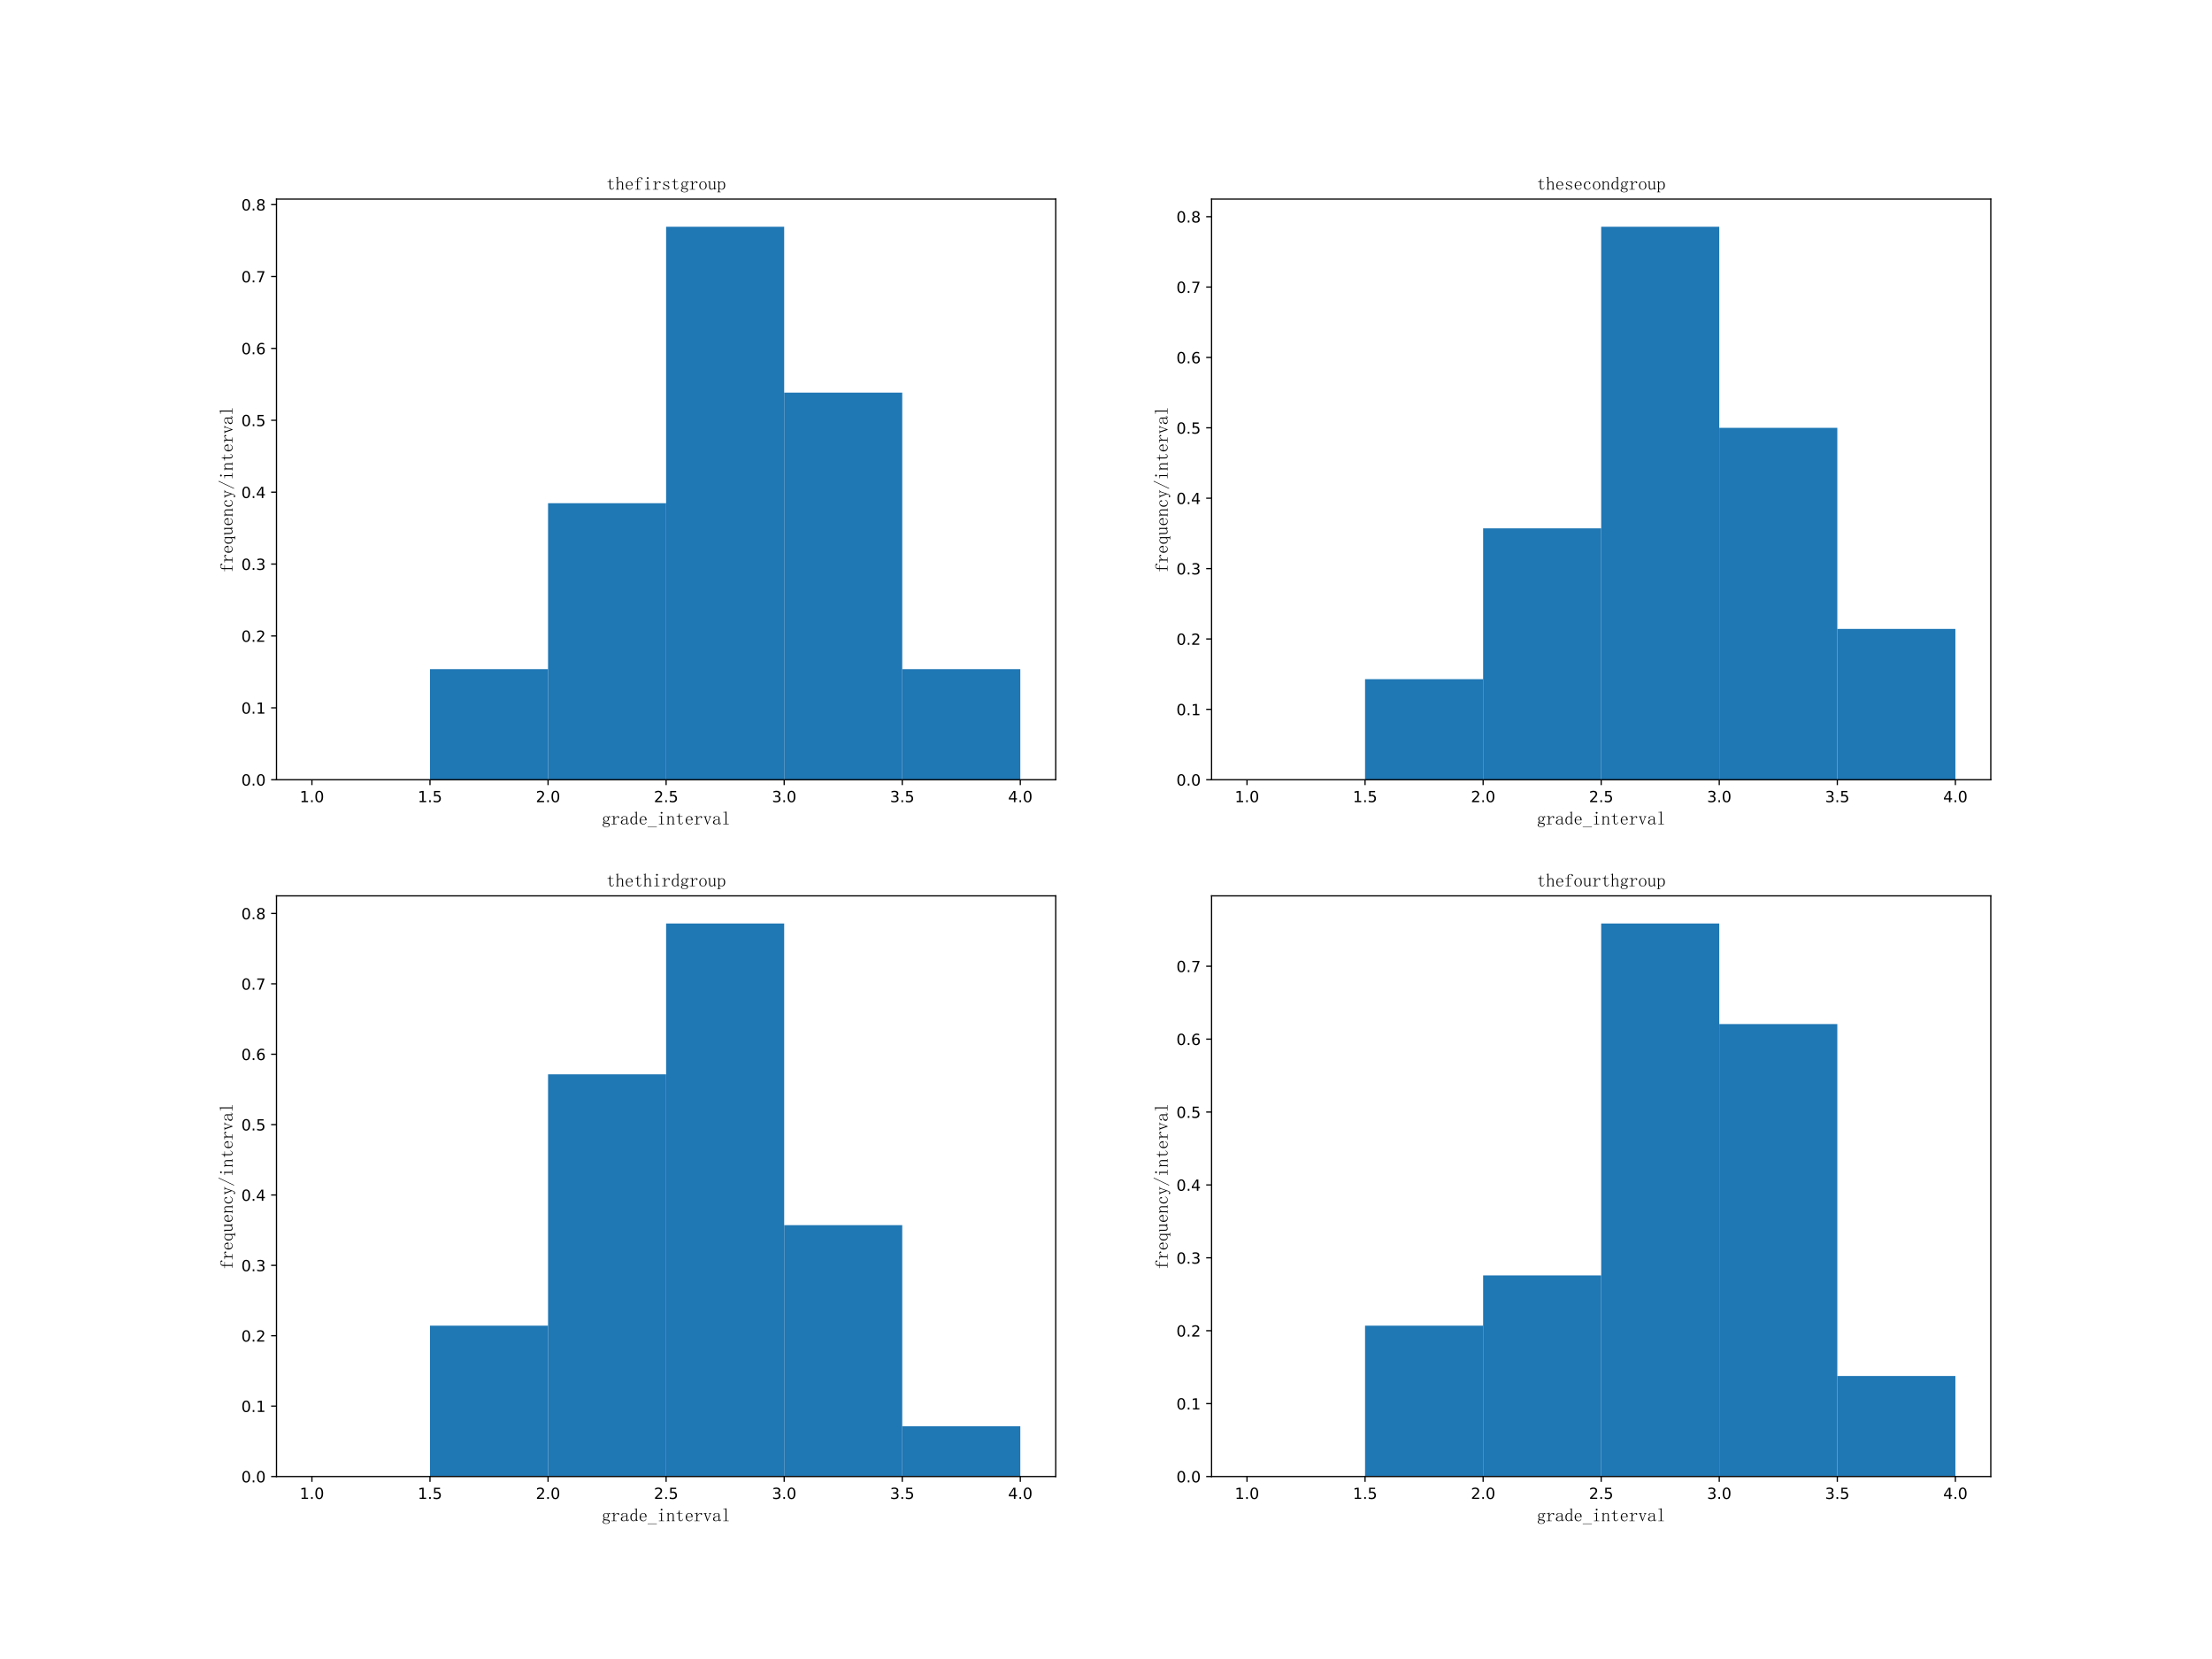 <?xml version="1.0" encoding="utf-8" standalone="no"?>
<!DOCTYPE svg PUBLIC "-//W3C//DTD SVG 1.1//EN"
  "http://www.w3.org/Graphics/SVG/1.1/DTD/svg11.dtd">
<!-- Created with matplotlib (https://matplotlib.org/) -->
<svg height="1080pt" version="1.1" viewBox="0 0 1440 1080" width="1440pt" xmlns="http://www.w3.org/2000/svg" xmlns:xlink="http://www.w3.org/1999/xlink">
 <defs>
  <style type="text/css">
*{stroke-linecap:butt;stroke-linejoin:round;}
  </style>
 </defs>
 <g id="figure_1">
  <g id="patch_1">
   <path d="M 0 1080 
L 1440 1080 
L 1440 0 
L 0 0 
z
" style="fill:#ffffff;"/>
  </g>
  <g id="axes_1">
   <g id="patch_2">
    <path d="M 180 507.6 
L 687.273 507.6 
L 687.273 129.6 
L 180 129.6 
z
" style="fill:#ffffff;"/>
   </g>
   <g id="patch_3">
    <path clip-path="url(#p72ae92d86d)" d="M 203.058 507.6 
L 279.917 507.6 
L 279.917 507.6 
L 203.058 507.6 
z
" style="fill:#1f77b4;"/>
   </g>
   <g id="patch_4">
    <path clip-path="url(#p72ae92d86d)" d="M 279.917 507.6 
L 356.777 507.6 
L 356.777 435.6 
L 279.917 435.6 
z
" style="fill:#1f77b4;"/>
   </g>
   <g id="patch_5">
    <path clip-path="url(#p72ae92d86d)" d="M 356.777 507.6 
L 433.636 507.6 
L 433.636 327.6 
L 356.777 327.6 
z
" style="fill:#1f77b4;"/>
   </g>
   <g id="patch_6">
    <path clip-path="url(#p72ae92d86d)" d="M 433.636 507.6 
L 510.496 507.6 
L 510.496 147.6 
L 433.636 147.6 
z
" style="fill:#1f77b4;"/>
   </g>
   <g id="patch_7">
    <path clip-path="url(#p72ae92d86d)" d="M 510.496 507.6 
L 587.355 507.6 
L 587.355 255.6 
L 510.496 255.6 
z
" style="fill:#1f77b4;"/>
   </g>
   <g id="patch_8">
    <path clip-path="url(#p72ae92d86d)" d="M 587.355 507.6 
L 664.215 507.6 
L 664.215 435.6 
L 587.355 435.6 
z
" style="fill:#1f77b4;"/>
   </g>
   <g id="matplotlib.axis_1">
    <g id="xtick_1">
     <g id="line2d_1">
      <defs>
       <path d="M 0 0 
L 0 3.5 
" id="m90b53d59d7" style="stroke:#000000;stroke-width:0.8;"/>
      </defs>
      <g>
       <use style="stroke:#000000;stroke-width:0.8;" x="203.058" xlink:href="#m90b53d59d7" y="507.6"/>
      </g>
     </g>
     <g id="text_1">
      <!-- 1.0 -->
      <defs>
       <path d="M 12.406 8.297 
L 28.516 8.297 
L 28.516 63.922 
L 10.984 60.406 
L 10.984 69.391 
L 28.422 72.906 
L 38.281 72.906 
L 38.281 8.297 
L 54.391 8.297 
L 54.391 0 
L 12.406 0 
z
" id="DejaVuSans-49"/>
       <path d="M 10.688 12.406 
L 21 12.406 
L 21 0 
L 10.688 0 
z
" id="DejaVuSans-46"/>
       <path d="M 31.781 66.406 
Q 24.172 66.406 20.328 58.906 
Q 16.5 51.422 16.5 36.375 
Q 16.5 21.391 20.328 13.891 
Q 24.172 6.391 31.781 6.391 
Q 39.453 6.391 43.281 13.891 
Q 47.125 21.391 47.125 36.375 
Q 47.125 51.422 43.281 58.906 
Q 39.453 66.406 31.781 66.406 
z
M 31.781 74.219 
Q 44.047 74.219 50.516 64.516 
Q 56.984 54.828 56.984 36.375 
Q 56.984 17.969 50.516 8.266 
Q 44.047 -1.422 31.781 -1.422 
Q 19.531 -1.422 13.062 8.266 
Q 6.594 17.969 6.594 36.375 
Q 6.594 54.828 13.062 64.516 
Q 19.531 74.219 31.781 74.219 
z
" id="DejaVuSans-48"/>
      </defs>
      <g transform="translate(195.106 522.198)scale(0.1 -0.1)">
       <use xlink:href="#DejaVuSans-49"/>
       <use x="63.623" xlink:href="#DejaVuSans-46"/>
       <use x="95.41" xlink:href="#DejaVuSans-48"/>
      </g>
     </g>
    </g>
    <g id="xtick_2">
     <g id="line2d_2">
      <g>
       <use style="stroke:#000000;stroke-width:0.8;" x="279.917" xlink:href="#m90b53d59d7" y="507.6"/>
      </g>
     </g>
     <g id="text_2">
      <!-- 1.5 -->
      <defs>
       <path d="M 10.797 72.906 
L 49.516 72.906 
L 49.516 64.594 
L 19.828 64.594 
L 19.828 46.734 
Q 21.969 47.469 24.109 47.828 
Q 26.266 48.188 28.422 48.188 
Q 40.625 48.188 47.75 41.5 
Q 54.891 34.812 54.891 23.391 
Q 54.891 11.625 47.562 5.094 
Q 40.234 -1.422 26.906 -1.422 
Q 22.312 -1.422 17.547 -0.641 
Q 12.797 0.141 7.719 1.703 
L 7.719 11.625 
Q 12.109 9.234 16.797 8.062 
Q 21.484 6.891 26.703 6.891 
Q 35.156 6.891 40.078 11.328 
Q 45.016 15.766 45.016 23.391 
Q 45.016 31 40.078 35.438 
Q 35.156 39.891 26.703 39.891 
Q 22.75 39.891 18.812 39.016 
Q 14.891 38.141 10.797 36.281 
z
" id="DejaVuSans-53"/>
      </defs>
      <g transform="translate(271.966 522.198)scale(0.1 -0.1)">
       <use xlink:href="#DejaVuSans-49"/>
       <use x="63.623" xlink:href="#DejaVuSans-46"/>
       <use x="95.41" xlink:href="#DejaVuSans-53"/>
      </g>
     </g>
    </g>
    <g id="xtick_3">
     <g id="line2d_3">
      <g>
       <use style="stroke:#000000;stroke-width:0.8;" x="356.777" xlink:href="#m90b53d59d7" y="507.6"/>
      </g>
     </g>
     <g id="text_3">
      <!-- 2.0 -->
      <defs>
       <path d="M 19.188 8.297 
L 53.609 8.297 
L 53.609 0 
L 7.328 0 
L 7.328 8.297 
Q 12.938 14.109 22.625 23.891 
Q 32.328 33.688 34.812 36.531 
Q 39.547 41.844 41.422 45.531 
Q 43.312 49.219 43.312 52.781 
Q 43.312 58.594 39.234 62.25 
Q 35.156 65.922 28.609 65.922 
Q 23.969 65.922 18.812 64.312 
Q 13.672 62.703 7.812 59.422 
L 7.812 69.391 
Q 13.766 71.781 18.938 73 
Q 24.125 74.219 28.422 74.219 
Q 39.75 74.219 46.484 68.547 
Q 53.219 62.891 53.219 53.422 
Q 53.219 48.922 51.531 44.891 
Q 49.859 40.875 45.406 35.406 
Q 44.188 33.984 37.641 27.219 
Q 31.109 20.453 19.188 8.297 
z
" id="DejaVuSans-50"/>
      </defs>
      <g transform="translate(348.825 522.198)scale(0.1 -0.1)">
       <use xlink:href="#DejaVuSans-50"/>
       <use x="63.623" xlink:href="#DejaVuSans-46"/>
       <use x="95.41" xlink:href="#DejaVuSans-48"/>
      </g>
     </g>
    </g>
    <g id="xtick_4">
     <g id="line2d_4">
      <g>
       <use style="stroke:#000000;stroke-width:0.8;" x="433.636" xlink:href="#m90b53d59d7" y="507.6"/>
      </g>
     </g>
     <g id="text_4">
      <!-- 2.5 -->
      <g transform="translate(425.685 522.198)scale(0.1 -0.1)">
       <use xlink:href="#DejaVuSans-50"/>
       <use x="63.623" xlink:href="#DejaVuSans-46"/>
       <use x="95.41" xlink:href="#DejaVuSans-53"/>
      </g>
     </g>
    </g>
    <g id="xtick_5">
     <g id="line2d_5">
      <g>
       <use style="stroke:#000000;stroke-width:0.8;" x="510.496" xlink:href="#m90b53d59d7" y="507.6"/>
      </g>
     </g>
     <g id="text_5">
      <!-- 3.0 -->
      <defs>
       <path d="M 40.578 39.312 
Q 47.656 37.797 51.625 33 
Q 55.609 28.219 55.609 21.188 
Q 55.609 10.406 48.188 4.484 
Q 40.766 -1.422 27.094 -1.422 
Q 22.516 -1.422 17.656 -0.516 
Q 12.797 0.391 7.625 2.203 
L 7.625 11.719 
Q 11.719 9.328 16.594 8.109 
Q 21.484 6.891 26.812 6.891 
Q 36.078 6.891 40.938 10.547 
Q 45.797 14.203 45.797 21.188 
Q 45.797 27.641 41.281 31.266 
Q 36.766 34.906 28.719 34.906 
L 20.219 34.906 
L 20.219 43.016 
L 29.109 43.016 
Q 36.375 43.016 40.234 45.922 
Q 44.094 48.828 44.094 54.297 
Q 44.094 59.906 40.109 62.906 
Q 36.141 65.922 28.719 65.922 
Q 24.656 65.922 20.016 65.031 
Q 15.375 64.156 9.812 62.312 
L 9.812 71.094 
Q 15.438 72.656 20.344 73.438 
Q 25.25 74.219 29.594 74.219 
Q 40.828 74.219 47.359 69.109 
Q 53.906 64.016 53.906 55.328 
Q 53.906 49.266 50.438 45.094 
Q 46.969 40.922 40.578 39.312 
z
" id="DejaVuSans-51"/>
      </defs>
      <g transform="translate(502.544 522.198)scale(0.1 -0.1)">
       <use xlink:href="#DejaVuSans-51"/>
       <use x="63.623" xlink:href="#DejaVuSans-46"/>
       <use x="95.41" xlink:href="#DejaVuSans-48"/>
      </g>
     </g>
    </g>
    <g id="xtick_6">
     <g id="line2d_6">
      <g>
       <use style="stroke:#000000;stroke-width:0.8;" x="587.355" xlink:href="#m90b53d59d7" y="507.6"/>
      </g>
     </g>
     <g id="text_6">
      <!-- 3.5 -->
      <g transform="translate(579.404 522.198)scale(0.1 -0.1)">
       <use xlink:href="#DejaVuSans-51"/>
       <use x="63.623" xlink:href="#DejaVuSans-46"/>
       <use x="95.41" xlink:href="#DejaVuSans-53"/>
      </g>
     </g>
    </g>
    <g id="xtick_7">
     <g id="line2d_7">
      <g>
       <use style="stroke:#000000;stroke-width:0.8;" x="664.215" xlink:href="#m90b53d59d7" y="507.6"/>
      </g>
     </g>
     <g id="text_7">
      <!-- 4.0 -->
      <defs>
       <path d="M 37.797 64.312 
L 12.891 25.391 
L 37.797 25.391 
z
M 35.203 72.906 
L 47.609 72.906 
L 47.609 25.391 
L 58.016 25.391 
L 58.016 17.188 
L 47.609 17.188 
L 47.609 0 
L 37.797 0 
L 37.797 17.188 
L 4.891 17.188 
L 4.891 26.703 
z
" id="DejaVuSans-52"/>
      </defs>
      <g transform="translate(656.263 522.198)scale(0.1 -0.1)">
       <use xlink:href="#DejaVuSans-52"/>
       <use x="63.623" xlink:href="#DejaVuSans-46"/>
       <use x="95.41" xlink:href="#DejaVuSans-48"/>
      </g>
     </g>
    </g>
    <g id="text_8">
     <!-- grade_interval -->
     <defs>
      <path d="M 13.672 30.859 
Q 13.672 26.172 16.406 22.844 
Q 19.141 19.531 23.828 19.531 
Q 28.906 19.531 31.438 22.453 
Q 33.984 25.391 33.984 30.859 
Q 33.984 37.5 31.047 40.422 
Q 28.125 43.359 23.828 43.359 
Q 19.531 43.359 16.594 40.422 
Q 13.672 37.5 13.672 30.859 
z
M 32.812 9.766 
Q 38.672 8.984 41.406 6.438 
Q 44.141 3.906 44.141 -0.391 
Q 44.141 -6.25 39.25 -9.766 
Q 34.375 -13.281 23.828 -13.281 
Q 15.625 -13.281 10.547 -9.953 
Q 5.469 -6.641 5.469 -2.344 
Q 5.469 0.391 7.422 3.125 
Q 9.375 5.859 13.672 7.422 
Q 11.328 8.594 9.953 9.953 
Q 8.594 11.328 8.594 13.281 
Q 8.594 15.625 10.156 17.375 
Q 11.719 19.141 14.062 20.312 
Q 11.719 22.266 9.953 25 
Q 8.203 27.734 8.203 30.859 
Q 8.203 36.719 12.297 41.203 
Q 16.406 45.703 23.828 45.703 
Q 26.953 45.703 29.875 44.922 
Q 32.812 44.141 34.766 42.188 
Q 37.5 44.141 39.641 45.109 
Q 41.797 46.094 43.359 46.094 
Q 45.312 46.094 46.094 44.719 
Q 46.875 43.359 46.875 42.188 
Q 46.875 40.625 46.281 39.641 
Q 45.703 38.672 44.141 38.672 
Q 42.969 38.672 42.188 39.25 
Q 41.406 39.844 41.016 41.016 
Q 40.625 42.188 39.25 41.984 
Q 37.891 41.797 36.328 40.625 
Q 37.891 39.062 38.672 36.328 
Q 39.453 33.594 39.453 30.859 
Q 39.453 26.172 35.734 21.672 
Q 32.031 17.188 23.828 17.188 
Q 21.484 17.188 19.531 17.766 
Q 17.578 18.359 16.406 19.141 
Q 14.844 18.359 14.062 17.188 
Q 13.281 16.016 13.281 15.234 
Q 13.281 13.672 14.062 12.891 
Q 14.844 12.109 16.406 12.109 
Q 21.484 11.328 25.578 10.734 
Q 29.688 10.156 32.812 9.766 
z
M 16.797 6.641 
Q 13.281 5.078 11.906 2.922 
Q 10.547 0.781 10.547 -2.344 
Q 10.547 -5.469 14.062 -8.203 
Q 17.578 -10.938 24.609 -10.938 
Q 31.25 -10.938 35.156 -8.781 
Q 39.062 -6.641 39.062 -2.344 
Q 39.062 0.391 38.078 1.953 
Q 37.109 3.516 35.156 3.906 
Q 31.25 4.688 26.562 5.469 
Q 21.875 5.859 16.797 6.641 
z
" id="SimSun-103"/>
      <path d="M 19.922 33.203 
Q 23.828 39.453 28.312 42.766 
Q 32.812 46.094 37.5 46.094 
Q 41.406 46.094 43.547 44.328 
Q 45.703 42.578 45.703 40.234 
Q 45.703 38.281 44.719 37.109 
Q 43.75 35.938 41.797 35.938 
Q 39.844 35.938 38.859 37.109 
Q 37.891 38.281 38.281 40.234 
Q 38.281 41.406 37.891 42.188 
Q 37.5 42.969 35.547 42.969 
Q 32.422 42.969 27.922 39.062 
Q 23.438 35.156 19.922 28.125 
L 19.922 7.031 
Q 19.922 5.469 20.891 4.688 
Q 21.875 3.906 23.438 3.906 
L 32.031 3.906 
L 32.031 1.562 
L 3.125 1.562 
L 3.125 3.906 
L 10.938 3.906 
Q 12.891 3.906 13.672 4.688 
Q 14.453 5.469 14.453 7.031 
L 14.453 39.453 
Q 14.453 41.016 13.672 41.984 
Q 12.891 42.969 10.938 42.969 
L 3.516 42.969 
L 3.516 45.312 
L 6.641 45.312 
Q 9.375 45.312 13.078 45.891 
Q 16.797 46.484 18.75 47.266 
L 19.922 47.266 
z
" id="SimSun-114"/>
      <path d="M 19.141 1.172 
Q 12.109 1.172 8.203 4.484 
Q 4.297 7.812 4.297 12.109 
Q 4.297 19.141 10.344 23.625 
Q 16.406 28.125 34.375 30.078 
L 34.375 34.766 
Q 34.375 38.672 32.609 41.203 
Q 30.859 43.75 24.609 43.75 
Q 17.969 43.75 15.234 41.594 
Q 12.5 39.453 13.281 37.109 
Q 13.672 36.328 13.672 35.547 
Q 13.672 34.766 13.078 33.594 
Q 12.5 32.422 10.156 32.422 
Q 8.594 32.422 7.609 33.391 
Q 6.641 34.375 6.641 36.328 
Q 6.641 39.844 11.719 42.969 
Q 16.797 46.094 24.219 46.094 
Q 32.031 46.094 35.938 43.156 
Q 39.844 40.234 39.844 34.766 
L 39.844 8.984 
Q 39.844 5.859 40.422 5.266 
Q 41.016 4.688 42.578 4.688 
Q 44.531 4.688 45.312 6.438 
Q 46.094 8.203 46.094 11.328 
L 48.047 11.328 
Q 48.047 5.859 46.094 3.703 
Q 44.141 1.562 41.016 1.562 
Q 38.281 1.562 36.719 2.734 
Q 35.156 3.906 34.375 6.641 
Q 30.469 3.906 27.141 2.531 
Q 23.828 1.172 19.141 1.172 
z
M 10.938 13.281 
Q 10.938 9.766 13.078 6.828 
Q 15.234 3.906 19.922 3.906 
Q 23.438 3.906 26.953 5.266 
Q 30.469 6.641 34.375 9.375 
L 34.375 27.734 
Q 21.094 26.172 16.016 22.453 
Q 10.938 18.75 10.938 13.281 
z
" id="SimSun-97"/>
      <path d="M 35.938 36.719 
Q 33.984 39.844 30.859 41.203 
Q 27.734 42.578 24.609 42.578 
Q 18.75 42.578 15.422 37.109 
Q 12.109 31.641 12.109 22.656 
Q 12.109 13.281 15.234 8.781 
Q 18.359 4.297 24.219 4.297 
Q 28.516 4.297 31.438 7.031 
Q 34.375 9.766 35.938 15.234 
z
M 23.047 1.172 
Q 16.016 1.172 10.938 6.828 
Q 5.859 12.5 5.859 23.438 
Q 5.859 33.594 11.328 39.641 
Q 16.797 45.703 24.219 45.703 
Q 27.344 45.703 30.656 44.328 
Q 33.984 42.969 35.938 40.234 
L 35.938 61.328 
Q 35.938 63.672 35.156 64.844 
Q 34.375 66.016 32.422 66.016 
L 29.297 66.016 
L 29.297 68.359 
L 33.594 68.359 
Q 35.547 68.359 37.5 69.141 
Q 39.453 69.922 41.406 71.484 
L 41.406 9.766 
Q 41.406 7.812 42.188 7.031 
Q 42.969 6.25 44.531 6.25 
L 47.266 6.25 
L 47.266 3.906 
L 44.922 3.906 
Q 43.359 3.906 41.203 3.312 
Q 39.062 2.734 36.719 1.562 
L 35.938 1.562 
L 35.938 8.984 
Q 33.984 5.469 30.656 3.312 
Q 27.344 1.172 23.047 1.172 
z
" id="SimSun-100"/>
      <path d="M 37.5 25.781 
Q 37.891 34.375 34.562 38.859 
Q 31.25 43.359 25.781 43.359 
Q 19.922 43.359 16.203 38.672 
Q 12.5 33.984 12.5 25.781 
z
M 12.5 23.438 
Q 12.5 12.891 16.594 8.391 
Q 20.703 3.906 27.344 3.906 
Q 32.422 3.906 35.938 6.828 
Q 39.453 9.766 41.016 14.062 
L 42.969 13.281 
Q 41.797 8.984 37.688 4.875 
Q 33.594 0.781 26.562 0.781 
Q 17.578 0.781 11.906 6.641 
Q 6.25 12.5 6.25 23.438 
Q 6.25 33.203 11.906 39.641 
Q 17.578 46.094 25.781 46.094 
Q 33.203 46.094 38.672 41.016 
Q 44.141 35.938 44.141 23.438 
z
" id="SimSun-101"/>
      <path d="M 0 -13.672 
L 0 -11.328 
L 49.609 -11.328 
L 49.609 -13.672 
z
" id="SimSun-95"/>
      <path d="M 22.266 39.453 
Q 22.266 41.016 21.484 41.984 
Q 20.703 42.969 18.75 42.969 
L 10.547 42.969 
L 10.547 45.312 
L 14.453 45.312 
Q 17.969 45.312 21.094 45.891 
Q 24.219 46.484 26.953 48.047 
L 27.734 48.047 
L 27.734 7.031 
Q 27.734 5.469 28.703 4.688 
Q 29.688 3.906 31.25 3.906 
L 39.453 3.906 
L 39.453 1.562 
L 10.547 1.562 
L 10.547 3.906 
L 18.75 3.906 
Q 20.703 3.906 21.484 4.688 
Q 22.266 5.469 22.266 7.031 
z
M 26.953 47.266 
z
M 25.391 69.141 
Q 27.344 69.141 28.906 67.766 
Q 30.469 66.406 30.469 64.453 
Q 30.469 62.5 28.906 60.938 
Q 27.344 59.375 25.391 59.375 
Q 23.438 59.375 21.875 60.938 
Q 20.312 62.5 20.312 64.453 
Q 20.312 66.406 21.875 67.766 
Q 23.438 69.141 25.391 69.141 
z
" id="SimSun-105"/>
      <path d="M 3.125 1.562 
L 3.125 3.906 
L 5.078 3.906 
Q 7.031 3.906 7.812 4.688 
Q 8.594 5.469 8.594 7.031 
L 8.594 40.625 
Q 8.594 41.797 8.203 42.375 
Q 7.812 42.969 6.641 42.969 
L 3.516 42.969 
L 3.516 45.312 
L 6.25 45.312 
Q 8.203 45.312 9.953 45.703 
Q 11.719 46.094 13.281 47.266 
L 14.062 47.266 
L 14.062 38.281 
Q 17.578 42.188 21.094 44.141 
Q 24.609 46.094 28.516 46.094 
Q 35.156 46.094 38.281 42.578 
Q 41.406 39.062 41.406 32.031 
L 41.406 7.031 
Q 41.406 5.469 42.375 4.688 
Q 43.359 3.906 44.922 3.906 
L 46.875 3.906 
L 46.875 1.562 
L 30.469 1.562 
L 30.469 3.906 
L 32.422 3.906 
Q 34.375 3.906 35.156 4.688 
Q 35.938 5.469 35.938 7.031 
L 35.938 33.203 
Q 35.938 37.891 33.984 40.422 
Q 32.031 42.969 28.125 42.969 
Q 24.609 42.969 20.891 40.625 
Q 17.188 38.281 14.062 33.984 
L 14.062 7.031 
Q 14.062 5.469 15.031 4.688 
Q 16.016 3.906 17.578 3.906 
L 19.531 3.906 
L 19.531 1.562 
z
" id="SimSun-110"/>
      <path d="M 23.438 14.062 
Q 23.438 8.594 25.391 6.641 
Q 27.344 4.688 31.25 4.688 
Q 35.156 4.688 37.5 7.219 
Q 39.844 9.766 40.625 14.453 
L 42.578 13.672 
Q 41.797 8.203 38.469 4.688 
Q 35.156 1.172 29.688 1.172 
Q 23.828 1.172 20.891 4.688 
Q 17.969 8.203 17.969 15.625 
L 17.969 42.969 
L 6.25 42.969 
L 6.25 45.312 
L 9.375 45.312 
Q 14.062 45.312 16.984 48.234 
Q 19.922 51.172 20.703 57.422 
L 21.094 60.547 
L 23.438 60.547 
L 23.438 45.312 
L 39.062 45.312 
L 39.062 42.969 
L 23.438 42.969 
z
" id="SimSun-116"/>
      <path d="M 25.391 1.172 
L 23.047 1.172 
L 9.766 39.453 
Q 9.375 41.016 8.203 41.984 
Q 7.031 42.969 5.469 42.969 
L 3.516 42.969 
L 3.516 45.312 
L 20.312 45.312 
L 20.312 42.969 
L 18.75 42.969 
Q 16.406 42.969 16.016 42.188 
Q 15.625 41.406 15.625 40.625 
Q 15.625 39.062 16.016 37.891 
L 25.391 10.547 
L 26.172 10.547 
L 35.547 37.5 
Q 36.328 39.453 36.328 40.234 
Q 36.328 40.625 35.547 41.797 
Q 34.766 42.969 32.422 42.969 
L 31.641 42.969 
L 31.641 45.312 
L 45.703 45.312 
L 45.703 42.969 
L 44.922 42.969 
Q 42.578 42.969 41.203 41.594 
Q 39.844 40.234 38.672 37.5 
z
M 40.625 42.969 
z
M 37.5 42.969 
z
M 14.453 42.969 
z
M 8.594 42.969 
z
" id="SimSun-118"/>
      <path d="M 14.453 68.359 
Q 17.969 68.359 21.094 69.141 
Q 24.219 69.922 26.953 71.484 
L 27.734 71.484 
L 27.734 7.031 
Q 27.734 5.469 28.703 4.688 
Q 29.688 3.906 31.25 3.906 
L 40.234 3.906 
L 40.234 1.562 
L 9.766 1.562 
L 9.766 3.906 
L 18.75 3.906 
Q 20.703 3.906 21.484 4.688 
Q 22.266 5.469 22.266 7.031 
L 22.266 62.891 
Q 22.266 64.453 21.484 65.234 
Q 20.703 66.016 18.75 66.016 
L 10.156 66.016 
L 10.156 68.359 
z
" id="SimSun-108"/>
     </defs>
     <g transform="translate(391.636 536.856)scale(0.12 -0.12)">
      <use xlink:href="#SimSun-103"/>
      <use x="50" xlink:href="#SimSun-114"/>
      <use x="100" xlink:href="#SimSun-97"/>
      <use x="150" xlink:href="#SimSun-100"/>
      <use x="200" xlink:href="#SimSun-101"/>
      <use x="250" xlink:href="#SimSun-95"/>
      <use x="300" xlink:href="#SimSun-105"/>
      <use x="350" xlink:href="#SimSun-110"/>
      <use x="400" xlink:href="#SimSun-116"/>
      <use x="450" xlink:href="#SimSun-101"/>
      <use x="500" xlink:href="#SimSun-114"/>
      <use x="550" xlink:href="#SimSun-118"/>
      <use x="600" xlink:href="#SimSun-97"/>
      <use x="650" xlink:href="#SimSun-108"/>
     </g>
    </g>
   </g>
   <g id="matplotlib.axis_2">
    <g id="ytick_1">
     <g id="line2d_8">
      <defs>
       <path d="M 0 0 
L -3.5 0 
" id="m927ed72f21" style="stroke:#000000;stroke-width:0.8;"/>
      </defs>
      <g>
       <use style="stroke:#000000;stroke-width:0.8;" x="180" xlink:href="#m927ed72f21" y="507.6"/>
      </g>
     </g>
     <g id="text_9">
      <!-- 0.0 -->
      <g transform="translate(157.097 511.399)scale(0.1 -0.1)">
       <use xlink:href="#DejaVuSans-48"/>
       <use x="63.623" xlink:href="#DejaVuSans-46"/>
       <use x="95.41" xlink:href="#DejaVuSans-48"/>
      </g>
     </g>
    </g>
    <g id="ytick_2">
     <g id="line2d_9">
      <g>
       <use style="stroke:#000000;stroke-width:0.8;" x="180" xlink:href="#m927ed72f21" y="460.8"/>
      </g>
     </g>
     <g id="text_10">
      <!-- 0.1 -->
      <g transform="translate(157.097 464.599)scale(0.1 -0.1)">
       <use xlink:href="#DejaVuSans-48"/>
       <use x="63.623" xlink:href="#DejaVuSans-46"/>
       <use x="95.41" xlink:href="#DejaVuSans-49"/>
      </g>
     </g>
    </g>
    <g id="ytick_3">
     <g id="line2d_10">
      <g>
       <use style="stroke:#000000;stroke-width:0.8;" x="180" xlink:href="#m927ed72f21" y="414"/>
      </g>
     </g>
     <g id="text_11">
      <!-- 0.2 -->
      <g transform="translate(157.097 417.799)scale(0.1 -0.1)">
       <use xlink:href="#DejaVuSans-48"/>
       <use x="63.623" xlink:href="#DejaVuSans-46"/>
       <use x="95.41" xlink:href="#DejaVuSans-50"/>
      </g>
     </g>
    </g>
    <g id="ytick_4">
     <g id="line2d_11">
      <g>
       <use style="stroke:#000000;stroke-width:0.8;" x="180" xlink:href="#m927ed72f21" y="367.2"/>
      </g>
     </g>
     <g id="text_12">
      <!-- 0.3 -->
      <g transform="translate(157.097 370.999)scale(0.1 -0.1)">
       <use xlink:href="#DejaVuSans-48"/>
       <use x="63.623" xlink:href="#DejaVuSans-46"/>
       <use x="95.41" xlink:href="#DejaVuSans-51"/>
      </g>
     </g>
    </g>
    <g id="ytick_5">
     <g id="line2d_12">
      <g>
       <use style="stroke:#000000;stroke-width:0.8;" x="180" xlink:href="#m927ed72f21" y="320.4"/>
      </g>
     </g>
     <g id="text_13">
      <!-- 0.4 -->
      <g transform="translate(157.097 324.199)scale(0.1 -0.1)">
       <use xlink:href="#DejaVuSans-48"/>
       <use x="63.623" xlink:href="#DejaVuSans-46"/>
       <use x="95.41" xlink:href="#DejaVuSans-52"/>
      </g>
     </g>
    </g>
    <g id="ytick_6">
     <g id="line2d_13">
      <g>
       <use style="stroke:#000000;stroke-width:0.8;" x="180" xlink:href="#m927ed72f21" y="273.6"/>
      </g>
     </g>
     <g id="text_14">
      <!-- 0.5 -->
      <g transform="translate(157.097 277.399)scale(0.1 -0.1)">
       <use xlink:href="#DejaVuSans-48"/>
       <use x="63.623" xlink:href="#DejaVuSans-46"/>
       <use x="95.41" xlink:href="#DejaVuSans-53"/>
      </g>
     </g>
    </g>
    <g id="ytick_7">
     <g id="line2d_14">
      <g>
       <use style="stroke:#000000;stroke-width:0.8;" x="180" xlink:href="#m927ed72f21" y="226.8"/>
      </g>
     </g>
     <g id="text_15">
      <!-- 0.6 -->
      <defs>
       <path d="M 33.016 40.375 
Q 26.375 40.375 22.484 35.828 
Q 18.609 31.297 18.609 23.391 
Q 18.609 15.531 22.484 10.953 
Q 26.375 6.391 33.016 6.391 
Q 39.656 6.391 43.531 10.953 
Q 47.406 15.531 47.406 23.391 
Q 47.406 31.297 43.531 35.828 
Q 39.656 40.375 33.016 40.375 
z
M 52.594 71.297 
L 52.594 62.312 
Q 48.875 64.062 45.094 64.984 
Q 41.312 65.922 37.594 65.922 
Q 27.828 65.922 22.672 59.328 
Q 17.531 52.734 16.797 39.406 
Q 19.672 43.656 24.016 45.922 
Q 28.375 48.188 33.594 48.188 
Q 44.578 48.188 50.953 41.516 
Q 57.328 34.859 57.328 23.391 
Q 57.328 12.156 50.688 5.359 
Q 44.047 -1.422 33.016 -1.422 
Q 20.359 -1.422 13.672 8.266 
Q 6.984 17.969 6.984 36.375 
Q 6.984 53.656 15.188 63.938 
Q 23.391 74.219 37.203 74.219 
Q 40.922 74.219 44.703 73.484 
Q 48.484 72.75 52.594 71.297 
z
" id="DejaVuSans-54"/>
      </defs>
      <g transform="translate(157.097 230.599)scale(0.1 -0.1)">
       <use xlink:href="#DejaVuSans-48"/>
       <use x="63.623" xlink:href="#DejaVuSans-46"/>
       <use x="95.41" xlink:href="#DejaVuSans-54"/>
      </g>
     </g>
    </g>
    <g id="ytick_8">
     <g id="line2d_15">
      <g>
       <use style="stroke:#000000;stroke-width:0.8;" x="180" xlink:href="#m927ed72f21" y="180"/>
      </g>
     </g>
     <g id="text_16">
      <!-- 0.7 -->
      <defs>
       <path d="M 8.203 72.906 
L 55.078 72.906 
L 55.078 68.703 
L 28.609 0 
L 18.312 0 
L 43.219 64.594 
L 8.203 64.594 
z
" id="DejaVuSans-55"/>
      </defs>
      <g transform="translate(157.097 183.799)scale(0.1 -0.1)">
       <use xlink:href="#DejaVuSans-48"/>
       <use x="63.623" xlink:href="#DejaVuSans-46"/>
       <use x="95.41" xlink:href="#DejaVuSans-55"/>
      </g>
     </g>
    </g>
    <g id="ytick_9">
     <g id="line2d_16">
      <g>
       <use style="stroke:#000000;stroke-width:0.8;" x="180" xlink:href="#m927ed72f21" y="133.2"/>
      </g>
     </g>
     <g id="text_17">
      <!-- 0.8 -->
      <defs>
       <path d="M 31.781 34.625 
Q 24.75 34.625 20.719 30.859 
Q 16.703 27.094 16.703 20.516 
Q 16.703 13.922 20.719 10.156 
Q 24.75 6.391 31.781 6.391 
Q 38.812 6.391 42.859 10.172 
Q 46.922 13.969 46.922 20.516 
Q 46.922 27.094 42.891 30.859 
Q 38.875 34.625 31.781 34.625 
z
M 21.922 38.812 
Q 15.578 40.375 12.031 44.719 
Q 8.5 49.078 8.5 55.328 
Q 8.5 64.062 14.719 69.141 
Q 20.953 74.219 31.781 74.219 
Q 42.672 74.219 48.875 69.141 
Q 55.078 64.062 55.078 55.328 
Q 55.078 49.078 51.531 44.719 
Q 48 40.375 41.703 38.812 
Q 48.828 37.156 52.797 32.312 
Q 56.781 27.484 56.781 20.516 
Q 56.781 9.906 50.312 4.234 
Q 43.844 -1.422 31.781 -1.422 
Q 19.734 -1.422 13.25 4.234 
Q 6.781 9.906 6.781 20.516 
Q 6.781 27.484 10.781 32.312 
Q 14.797 37.156 21.922 38.812 
z
M 18.312 54.391 
Q 18.312 48.734 21.844 45.562 
Q 25.391 42.391 31.781 42.391 
Q 38.141 42.391 41.719 45.562 
Q 45.312 48.734 45.312 54.391 
Q 45.312 60.062 41.719 63.234 
Q 38.141 66.406 31.781 66.406 
Q 25.391 66.406 21.844 63.234 
Q 18.312 60.062 18.312 54.391 
z
" id="DejaVuSans-56"/>
      </defs>
      <g transform="translate(157.097 136.999)scale(0.1 -0.1)">
       <use xlink:href="#DejaVuSans-48"/>
       <use x="63.623" xlink:href="#DejaVuSans-46"/>
       <use x="95.41" xlink:href="#DejaVuSans-56"/>
      </g>
     </g>
    </g>
    <g id="text_18">
     <!-- frequency/interval -->
     <defs>
      <path d="M 17.578 51.953 
Q 17.578 60.156 22.656 64.25 
Q 27.734 68.359 33.984 68.359 
Q 40.625 68.359 43.938 66.016 
Q 47.266 63.672 47.266 60.547 
Q 47.266 58.984 46.484 57.812 
Q 45.703 56.641 43.359 56.641 
Q 41.797 56.641 40.812 57.422 
Q 39.844 58.203 39.844 60.156 
Q 39.844 60.547 40.234 61.328 
Q 40.234 62.109 40.234 62.5 
Q 40.234 64.062 39.062 65.031 
Q 37.891 66.016 33.594 66.016 
Q 28.906 66.016 25.969 63.078 
Q 23.047 60.156 23.047 53.125 
L 23.047 45.312 
L 39.453 45.312 
L 39.453 42.969 
L 23.047 42.969 
L 23.047 7.031 
Q 23.047 5.469 24.016 4.688 
Q 25 3.906 26.562 3.906 
L 35.938 3.906 
L 35.938 1.562 
L 7.422 1.562 
L 7.422 3.906 
L 14.062 3.906 
Q 16.016 3.906 16.797 4.688 
Q 17.578 5.469 17.578 7.031 
L 17.578 42.969 
L 5.469 42.969 
L 5.469 45.312 
L 17.578 45.312 
z
" id="SimSun-102"/>
      <path d="M 35.547 35.156 
Q 33.984 38.672 31.25 40.812 
Q 28.516 42.969 24.609 42.969 
Q 19.141 42.969 15.234 38.281 
Q 11.328 33.594 11.328 22.266 
Q 11.328 12.5 14.641 8.391 
Q 17.969 4.297 23.047 4.297 
Q 27.344 4.297 30.656 6.25 
Q 33.984 8.203 35.547 12.891 
z
M 41.016 -7.031 
Q 41.016 -8.984 41.984 -9.766 
Q 42.969 -10.547 44.531 -10.547 
L 46.875 -10.547 
L 46.875 -12.891 
L 28.906 -12.891 
L 28.906 -10.547 
L 32.031 -10.547 
Q 33.984 -10.547 34.766 -9.766 
Q 35.547 -8.984 35.547 -7.031 
L 35.547 7.422 
Q 33.203 4.297 29.875 2.734 
Q 26.562 1.172 21.875 1.172 
Q 15.234 1.172 10.156 6.828 
Q 5.078 12.5 5.078 23.438 
Q 5.078 33.984 10.938 39.844 
Q 16.797 45.703 23.438 45.703 
Q 27.734 45.703 30.656 44.141 
Q 33.594 42.578 35.938 40.234 
L 39.453 45.312 
L 41.016 45.312 
z
" id="SimSun-113"/>
      <path d="M 22.656 5.078 
Q 27.344 5.078 30.656 7.422 
Q 33.984 9.766 35.547 14.844 
L 35.547 39.453 
Q 35.547 41.016 34.766 41.984 
Q 33.984 42.969 32.031 42.969 
L 29.688 42.969 
L 29.688 45.312 
L 32.031 45.312 
Q 34.375 45.312 36.328 45.703 
Q 38.281 46.094 40.234 47.656 
L 41.016 47.656 
L 41.016 9.375 
Q 41.016 7.812 41.984 7.031 
Q 42.969 6.25 44.531 6.25 
L 46.875 6.25 
L 46.875 3.906 
L 44.531 3.906 
Q 42.578 3.906 40.625 3.312 
Q 38.672 2.734 36.328 1.562 
L 35.547 1.562 
L 35.547 9.766 
Q 33.594 5.469 29.688 3.312 
Q 25.781 1.172 20.703 1.172 
Q 14.453 1.172 11.328 4.688 
Q 8.203 8.203 8.203 16.016 
L 8.203 39.453 
Q 8.203 41.016 7.422 41.984 
Q 6.641 42.969 4.688 42.969 
L 2.344 42.969 
L 2.344 45.312 
L 4.688 45.312 
Q 7.031 45.312 8.984 45.703 
Q 10.938 46.094 12.891 47.656 
L 13.672 47.656 
L 13.672 15.234 
Q 13.672 9.766 16.016 7.422 
Q 18.359 5.078 22.656 5.078 
z
" id="SimSun-117"/>
      <path d="M 33.594 34.766 
Q 33.594 35.938 33.984 36.328 
Q 33.984 36.719 34.375 37.891 
Q 34.766 39.453 32.812 41.594 
Q 30.859 43.75 26.172 43.75 
Q 20.312 43.75 16.203 38.078 
Q 12.109 32.422 12.109 23.047 
Q 12.109 14.453 15.625 9.172 
Q 19.141 3.906 27.344 3.906 
Q 32.812 3.906 36.516 7.422 
Q 40.234 10.938 41.797 15.625 
L 43.75 14.844 
Q 42.188 8.984 37.891 4.875 
Q 33.594 0.781 26.172 0.781 
Q 16.797 0.781 11.328 6.641 
Q 5.859 12.5 5.859 23.438 
Q 5.859 33.203 11.719 39.641 
Q 17.578 46.094 26.953 46.094 
Q 33.594 46.094 37.297 42.578 
Q 41.016 39.062 41.016 35.547 
Q 41.016 33.203 40.031 32.219 
Q 39.062 31.25 37.109 31.25 
Q 35.547 31.25 34.562 32.219 
Q 33.594 33.203 33.594 34.766 
z
" id="SimSun-99"/>
      <path d="M 25.781 12.5 
L 26.562 12.5 
L 35.156 38.672 
Q 35.938 40.625 34.953 41.797 
Q 33.984 42.969 32.422 42.969 
L 30.078 42.969 
L 30.078 45.312 
L 46.484 45.312 
L 46.484 42.969 
L 44.141 42.969 
Q 42.578 42.969 41.016 41.797 
Q 39.453 40.625 38.672 38.672 
L 25.391 0 
Q 23.438 -5.859 20.5 -9.172 
Q 17.578 -12.5 12.891 -12.5 
Q 10.156 -12.5 8.594 -11.516 
Q 7.031 -10.547 7.031 -8.594 
Q 7.031 -7.422 8 -6.25 
Q 8.984 -5.078 10.938 -5.078 
Q 12.5 -5.078 14.062 -6.641 
Q 15.625 -7.812 16.406 -7.812 
Q 17.578 -7.812 18.359 -7.422 
Q 19.141 -7.031 19.531 -5.859 
Q 20.703 -3.906 21.875 -0.969 
Q 23.047 1.953 23.828 5.078 
L 10.547 39.453 
Q 10.156 41.016 8.781 41.984 
Q 7.422 42.969 5.859 42.969 
L 4.297 42.969 
L 4.297 45.312 
L 20.703 45.312 
L 20.703 42.969 
L 19.141 42.969 
Q 17.578 42.969 16.797 41.984 
Q 16.016 41.016 16.406 39.062 
z
M 14.844 42.969 
z
M 9.375 42.969 
z
M 40.234 42.969 
z
M 36.328 42.969 
z
" id="SimSun-121"/>
      <path d="M 6.25 -7.422 
L 3.516 -5.859 
L 43.359 77.734 
L 46.094 76.172 
z
" id="SimSun-47"/>
     </defs>
     <g transform="translate(151.55 372.6)rotate(-90)scale(0.12 -0.12)">
      <use xlink:href="#SimSun-102"/>
      <use x="50" xlink:href="#SimSun-114"/>
      <use x="100" xlink:href="#SimSun-101"/>
      <use x="150" xlink:href="#SimSun-113"/>
      <use x="200" xlink:href="#SimSun-117"/>
      <use x="250" xlink:href="#SimSun-101"/>
      <use x="300" xlink:href="#SimSun-110"/>
      <use x="350" xlink:href="#SimSun-99"/>
      <use x="400" xlink:href="#SimSun-121"/>
      <use x="450" xlink:href="#SimSun-47"/>
      <use x="500" xlink:href="#SimSun-105"/>
      <use x="550" xlink:href="#SimSun-110"/>
      <use x="600" xlink:href="#SimSun-116"/>
      <use x="650" xlink:href="#SimSun-101"/>
      <use x="700" xlink:href="#SimSun-114"/>
      <use x="750" xlink:href="#SimSun-118"/>
      <use x="800" xlink:href="#SimSun-97"/>
      <use x="850" xlink:href="#SimSun-108"/>
     </g>
    </g>
   </g>
   <g id="patch_9">
    <path d="M 180 507.6 
L 180 129.6 
" style="fill:none;stroke:#000000;stroke-linecap:square;stroke-linejoin:miter;stroke-width:0.8;"/>
   </g>
   <g id="patch_10">
    <path d="M 687.273 507.6 
L 687.273 129.6 
" style="fill:none;stroke:#000000;stroke-linecap:square;stroke-linejoin:miter;stroke-width:0.8;"/>
   </g>
   <g id="patch_11">
    <path d="M 180 507.6 
L 687.273 507.6 
" style="fill:none;stroke:#000000;stroke-linecap:square;stroke-linejoin:miter;stroke-width:0.8;"/>
   </g>
   <g id="patch_12">
    <path d="M 180 129.6 
L 687.273 129.6 
" style="fill:none;stroke:#000000;stroke-linecap:square;stroke-linejoin:miter;stroke-width:0.8;"/>
   </g>
   <g id="text_19">
    <!-- thefirstgroup -->
    <defs>
     <path d="M 3.125 1.562 
L 3.125 3.906 
L 5.078 3.906 
Q 7.031 3.906 7.812 4.688 
Q 8.594 5.469 8.594 7.031 
L 8.594 62.891 
Q 8.594 64.453 7.812 65.234 
Q 7.031 66.016 5.078 66.016 
L 2.734 66.016 
L 2.734 68.359 
L 7.031 68.359 
Q 8.594 68.359 10.156 69.141 
Q 11.719 69.922 13.281 71.484 
L 14.062 71.484 
L 14.062 38.281 
Q 17.578 42.578 21.281 44.328 
Q 25 46.094 29.297 46.094 
Q 35.156 46.094 38.281 42.766 
Q 41.406 39.453 41.406 32.422 
L 41.406 7.031 
Q 41.406 5.469 42.375 4.688 
Q 43.359 3.906 44.922 3.906 
L 46.875 3.906 
L 46.875 1.562 
L 30.469 1.562 
L 30.469 3.906 
L 32.422 3.906 
Q 34.375 3.906 35.156 4.688 
Q 35.938 5.469 35.938 7.031 
L 35.938 31.641 
Q 35.938 38.281 33.781 40.422 
Q 31.641 42.578 28.125 42.578 
Q 25 42.578 21.281 40.625 
Q 17.578 38.672 14.062 33.984 
L 14.062 7.031 
Q 14.062 5.469 15.031 4.688 
Q 16.016 3.906 17.578 3.906 
L 19.531 3.906 
L 19.531 1.562 
z
" id="SimSun-104"/>
     <path d="M 9.766 33.984 
Q 9.766 39.844 14.25 42.969 
Q 18.75 46.094 25 46.094 
Q 28.516 46.094 31.641 45.312 
Q 34.766 44.141 35.938 44.141 
Q 37.109 44.141 37.891 44.531 
Q 38.672 44.922 39.844 46.094 
L 41.406 33.203 
L 39.062 32.812 
Q 37.5 37.891 33.781 40.812 
Q 30.078 43.75 25.391 43.75 
Q 20.312 43.75 17.375 41.797 
Q 14.453 39.844 14.453 36.328 
Q 14.453 33.203 15.812 31.438 
Q 17.188 29.688 20.703 28.906 
Q 23.438 27.734 27.734 26.562 
Q 31.641 25 35.156 23.438 
Q 38.281 21.875 40.422 19.328 
Q 42.578 16.797 42.578 13.672 
Q 42.578 7.812 38.469 4.484 
Q 34.375 1.172 26.562 1.172 
Q 21.484 1.172 19.141 2.344 
Q 16.406 3.125 14.844 3.125 
Q 13.672 3.125 12.297 2.531 
Q 10.938 1.953 9.375 1.172 
L 8.203 15.625 
L 10.547 16.016 
Q 11.719 9.766 15.625 6.641 
Q 19.531 3.516 26.562 3.516 
Q 32.031 3.516 34.953 5.469 
Q 37.891 7.422 37.891 11.328 
Q 37.891 14.062 36.328 15.812 
Q 34.766 17.578 33.203 18.359 
Q 29.297 19.922 24.609 21.875 
Q 19.922 23.438 16.406 25 
Q 12.891 26.562 11.328 28.906 
Q 9.766 31.25 9.766 33.984 
z
" id="SimSun-115"/>
     <path d="M 45.312 23.438 
Q 45.312 13.672 39.453 7.219 
Q 33.594 0.781 25 0.781 
Q 16.016 0.781 10.344 7.422 
Q 4.688 14.062 4.688 23.438 
Q 4.688 32.031 10.344 39.062 
Q 16.016 46.094 25 46.094 
Q 34.375 46.094 39.844 39.062 
Q 45.312 32.031 45.312 23.438 
z
M 10.938 23.047 
Q 10.938 12.891 15.031 8 
Q 19.141 3.125 25 3.125 
Q 31.641 3.125 35.344 8.391 
Q 39.062 13.672 39.062 23.047 
Q 39.062 33.203 34.953 38.469 
Q 30.859 43.75 25 43.75 
Q 19.531 43.75 15.234 38.469 
Q 10.938 33.203 10.938 23.047 
z
" id="SimSun-111"/>
     <path d="M 17.969 -10.547 
L 20.703 -10.547 
L 20.703 -12.891 
L 2.734 -12.891 
L 2.734 -10.547 
L 5.078 -10.547 
Q 7.031 -10.547 7.812 -9.766 
Q 8.594 -8.984 8.594 -7.031 
L 8.594 39.062 
Q 8.594 40.625 7.812 41.594 
Q 7.031 42.578 5.078 42.578 
L 2.734 42.578 
L 2.734 44.922 
L 6.25 44.922 
Q 8.203 44.922 9.953 45.312 
Q 11.719 45.703 13.281 46.875 
L 14.062 46.875 
L 14.062 37.891 
Q 16.797 41.797 20.109 43.75 
Q 23.438 45.703 27.344 45.703 
Q 35.156 45.703 40.234 40.422 
Q 45.312 35.156 45.312 23.828 
Q 45.312 12.891 39.844 7.031 
Q 34.375 1.172 26.953 1.172 
Q 22.656 1.172 19.719 2.531 
Q 16.797 3.906 14.062 6.641 
L 14.062 -7.031 
Q 14.062 -8.984 15.234 -9.766 
Q 16.406 -10.547 17.969 -10.547 
z
M 14.062 11.719 
Q 16.016 7.812 18.938 5.859 
Q 21.875 3.906 25.781 3.906 
Q 31.25 3.906 35.156 8.781 
Q 39.062 13.672 39.062 23.828 
Q 39.062 33.203 36.125 37.891 
Q 33.203 42.578 27.344 42.578 
Q 23.828 42.578 20.312 40.422 
Q 16.797 38.281 14.062 33.594 
z
" id="SimSun-112"/>
    </defs>
    <g transform="translate(394.636 123.6)scale(0.12 -0.12)">
     <use xlink:href="#SimSun-116"/>
     <use x="50" xlink:href="#SimSun-104"/>
     <use x="100" xlink:href="#SimSun-101"/>
     <use x="150" xlink:href="#SimSun-102"/>
     <use x="200" xlink:href="#SimSun-105"/>
     <use x="250" xlink:href="#SimSun-114"/>
     <use x="300" xlink:href="#SimSun-115"/>
     <use x="350" xlink:href="#SimSun-116"/>
     <use x="400" xlink:href="#SimSun-103"/>
     <use x="450" xlink:href="#SimSun-114"/>
     <use x="500" xlink:href="#SimSun-111"/>
     <use x="550" xlink:href="#SimSun-117"/>
     <use x="600" xlink:href="#SimSun-112"/>
    </g>
   </g>
  </g>
  <g id="axes_2">
   <g id="patch_13">
    <path d="M 788.727 507.6 
L 1296 507.6 
L 1296 129.6 
L 788.727 129.6 
z
" style="fill:#ffffff;"/>
   </g>
   <g id="patch_14">
    <path clip-path="url(#p5f83539c46)" d="M 811.785 507.6 
L 888.645 507.6 
L 888.645 507.6 
L 811.785 507.6 
z
" style="fill:#1f77b4;"/>
   </g>
   <g id="patch_15">
    <path clip-path="url(#p5f83539c46)" d="M 888.645 507.6 
L 965.504 507.6 
L 965.504 442.145 
L 888.645 442.145 
z
" style="fill:#1f77b4;"/>
   </g>
   <g id="patch_16">
    <path clip-path="url(#p5f83539c46)" d="M 965.504 507.6 
L 1042.364 507.6 
L 1042.364 343.964 
L 965.504 343.964 
z
" style="fill:#1f77b4;"/>
   </g>
   <g id="patch_17">
    <path clip-path="url(#p5f83539c46)" d="M 1042.364 507.6 
L 1119.223 507.6 
L 1119.223 147.6 
L 1042.364 147.6 
z
" style="fill:#1f77b4;"/>
   </g>
   <g id="patch_18">
    <path clip-path="url(#p5f83539c46)" d="M 1119.223 507.6 
L 1196.083 507.6 
L 1196.083 278.509 
L 1119.223 278.509 
z
" style="fill:#1f77b4;"/>
   </g>
   <g id="patch_19">
    <path clip-path="url(#p5f83539c46)" d="M 1196.083 507.6 
L 1272.942 507.6 
L 1272.942 409.418 
L 1196.083 409.418 
z
" style="fill:#1f77b4;"/>
   </g>
   <g id="matplotlib.axis_3">
    <g id="xtick_8">
     <g id="line2d_17">
      <g>
       <use style="stroke:#000000;stroke-width:0.8;" x="811.785" xlink:href="#m90b53d59d7" y="507.6"/>
      </g>
     </g>
     <g id="text_20">
      <!-- 1.0 -->
      <g transform="translate(803.834 522.198)scale(0.1 -0.1)">
       <use xlink:href="#DejaVuSans-49"/>
       <use x="63.623" xlink:href="#DejaVuSans-46"/>
       <use x="95.41" xlink:href="#DejaVuSans-48"/>
      </g>
     </g>
    </g>
    <g id="xtick_9">
     <g id="line2d_18">
      <g>
       <use style="stroke:#000000;stroke-width:0.8;" x="888.645" xlink:href="#m90b53d59d7" y="507.6"/>
      </g>
     </g>
     <g id="text_21">
      <!-- 1.5 -->
      <g transform="translate(880.693 522.198)scale(0.1 -0.1)">
       <use xlink:href="#DejaVuSans-49"/>
       <use x="63.623" xlink:href="#DejaVuSans-46"/>
       <use x="95.41" xlink:href="#DejaVuSans-53"/>
      </g>
     </g>
    </g>
    <g id="xtick_10">
     <g id="line2d_19">
      <g>
       <use style="stroke:#000000;stroke-width:0.8;" x="965.504" xlink:href="#m90b53d59d7" y="507.6"/>
      </g>
     </g>
     <g id="text_22">
      <!-- 2.0 -->
      <g transform="translate(957.553 522.198)scale(0.1 -0.1)">
       <use xlink:href="#DejaVuSans-50"/>
       <use x="63.623" xlink:href="#DejaVuSans-46"/>
       <use x="95.41" xlink:href="#DejaVuSans-48"/>
      </g>
     </g>
    </g>
    <g id="xtick_11">
     <g id="line2d_20">
      <g>
       <use style="stroke:#000000;stroke-width:0.8;" x="1042.364" xlink:href="#m90b53d59d7" y="507.6"/>
      </g>
     </g>
     <g id="text_23">
      <!-- 2.5 -->
      <g transform="translate(1034.412 522.198)scale(0.1 -0.1)">
       <use xlink:href="#DejaVuSans-50"/>
       <use x="63.623" xlink:href="#DejaVuSans-46"/>
       <use x="95.41" xlink:href="#DejaVuSans-53"/>
      </g>
     </g>
    </g>
    <g id="xtick_12">
     <g id="line2d_21">
      <g>
       <use style="stroke:#000000;stroke-width:0.8;" x="1119.223" xlink:href="#m90b53d59d7" y="507.6"/>
      </g>
     </g>
     <g id="text_24">
      <!-- 3.0 -->
      <g transform="translate(1111.272 522.198)scale(0.1 -0.1)">
       <use xlink:href="#DejaVuSans-51"/>
       <use x="63.623" xlink:href="#DejaVuSans-46"/>
       <use x="95.41" xlink:href="#DejaVuSans-48"/>
      </g>
     </g>
    </g>
    <g id="xtick_13">
     <g id="line2d_22">
      <g>
       <use style="stroke:#000000;stroke-width:0.8;" x="1196.083" xlink:href="#m90b53d59d7" y="507.6"/>
      </g>
     </g>
     <g id="text_25">
      <!-- 3.5 -->
      <g transform="translate(1188.131 522.198)scale(0.1 -0.1)">
       <use xlink:href="#DejaVuSans-51"/>
       <use x="63.623" xlink:href="#DejaVuSans-46"/>
       <use x="95.41" xlink:href="#DejaVuSans-53"/>
      </g>
     </g>
    </g>
    <g id="xtick_14">
     <g id="line2d_23">
      <g>
       <use style="stroke:#000000;stroke-width:0.8;" x="1272.942" xlink:href="#m90b53d59d7" y="507.6"/>
      </g>
     </g>
     <g id="text_26">
      <!-- 4.0 -->
      <g transform="translate(1264.991 522.198)scale(0.1 -0.1)">
       <use xlink:href="#DejaVuSans-52"/>
       <use x="63.623" xlink:href="#DejaVuSans-46"/>
       <use x="95.41" xlink:href="#DejaVuSans-48"/>
      </g>
     </g>
    </g>
    <g id="text_27">
     <!-- grade_interval -->
     <g transform="translate(1000.364 536.856)scale(0.12 -0.12)">
      <use xlink:href="#SimSun-103"/>
      <use x="50" xlink:href="#SimSun-114"/>
      <use x="100" xlink:href="#SimSun-97"/>
      <use x="150" xlink:href="#SimSun-100"/>
      <use x="200" xlink:href="#SimSun-101"/>
      <use x="250" xlink:href="#SimSun-95"/>
      <use x="300" xlink:href="#SimSun-105"/>
      <use x="350" xlink:href="#SimSun-110"/>
      <use x="400" xlink:href="#SimSun-116"/>
      <use x="450" xlink:href="#SimSun-101"/>
      <use x="500" xlink:href="#SimSun-114"/>
      <use x="550" xlink:href="#SimSun-118"/>
      <use x="600" xlink:href="#SimSun-97"/>
      <use x="650" xlink:href="#SimSun-108"/>
     </g>
    </g>
   </g>
   <g id="matplotlib.axis_4">
    <g id="ytick_10">
     <g id="line2d_24">
      <g>
       <use style="stroke:#000000;stroke-width:0.8;" x="788.727" xlink:href="#m927ed72f21" y="507.6"/>
      </g>
     </g>
     <g id="text_28">
      <!-- 0.0 -->
      <g transform="translate(765.824 511.399)scale(0.1 -0.1)">
       <use xlink:href="#DejaVuSans-48"/>
       <use x="63.623" xlink:href="#DejaVuSans-46"/>
       <use x="95.41" xlink:href="#DejaVuSans-48"/>
      </g>
     </g>
    </g>
    <g id="ytick_11">
     <g id="line2d_25">
      <g>
       <use style="stroke:#000000;stroke-width:0.8;" x="788.727" xlink:href="#m927ed72f21" y="461.782"/>
      </g>
     </g>
     <g id="text_29">
      <!-- 0.1 -->
      <g transform="translate(765.824 465.581)scale(0.1 -0.1)">
       <use xlink:href="#DejaVuSans-48"/>
       <use x="63.623" xlink:href="#DejaVuSans-46"/>
       <use x="95.41" xlink:href="#DejaVuSans-49"/>
      </g>
     </g>
    </g>
    <g id="ytick_12">
     <g id="line2d_26">
      <g>
       <use style="stroke:#000000;stroke-width:0.8;" x="788.727" xlink:href="#m927ed72f21" y="415.964"/>
      </g>
     </g>
     <g id="text_30">
      <!-- 0.2 -->
      <g transform="translate(765.824 419.763)scale(0.1 -0.1)">
       <use xlink:href="#DejaVuSans-48"/>
       <use x="63.623" xlink:href="#DejaVuSans-46"/>
       <use x="95.41" xlink:href="#DejaVuSans-50"/>
      </g>
     </g>
    </g>
    <g id="ytick_13">
     <g id="line2d_27">
      <g>
       <use style="stroke:#000000;stroke-width:0.8;" x="788.727" xlink:href="#m927ed72f21" y="370.145"/>
      </g>
     </g>
     <g id="text_31">
      <!-- 0.3 -->
      <g transform="translate(765.824 373.945)scale(0.1 -0.1)">
       <use xlink:href="#DejaVuSans-48"/>
       <use x="63.623" xlink:href="#DejaVuSans-46"/>
       <use x="95.41" xlink:href="#DejaVuSans-51"/>
      </g>
     </g>
    </g>
    <g id="ytick_14">
     <g id="line2d_28">
      <g>
       <use style="stroke:#000000;stroke-width:0.8;" x="788.727" xlink:href="#m927ed72f21" y="324.327"/>
      </g>
     </g>
     <g id="text_32">
      <!-- 0.4 -->
      <g transform="translate(765.824 328.126)scale(0.1 -0.1)">
       <use xlink:href="#DejaVuSans-48"/>
       <use x="63.623" xlink:href="#DejaVuSans-46"/>
       <use x="95.41" xlink:href="#DejaVuSans-52"/>
      </g>
     </g>
    </g>
    <g id="ytick_15">
     <g id="line2d_29">
      <g>
       <use style="stroke:#000000;stroke-width:0.8;" x="788.727" xlink:href="#m927ed72f21" y="278.509"/>
      </g>
     </g>
     <g id="text_33">
      <!-- 0.5 -->
      <g transform="translate(765.824 282.308)scale(0.1 -0.1)">
       <use xlink:href="#DejaVuSans-48"/>
       <use x="63.623" xlink:href="#DejaVuSans-46"/>
       <use x="95.41" xlink:href="#DejaVuSans-53"/>
      </g>
     </g>
    </g>
    <g id="ytick_16">
     <g id="line2d_30">
      <g>
       <use style="stroke:#000000;stroke-width:0.8;" x="788.727" xlink:href="#m927ed72f21" y="232.691"/>
      </g>
     </g>
     <g id="text_34">
      <!-- 0.6 -->
      <g transform="translate(765.824 236.49)scale(0.1 -0.1)">
       <use xlink:href="#DejaVuSans-48"/>
       <use x="63.623" xlink:href="#DejaVuSans-46"/>
       <use x="95.41" xlink:href="#DejaVuSans-54"/>
      </g>
     </g>
    </g>
    <g id="ytick_17">
     <g id="line2d_31">
      <g>
       <use style="stroke:#000000;stroke-width:0.8;" x="788.727" xlink:href="#m927ed72f21" y="186.873"/>
      </g>
     </g>
     <g id="text_35">
      <!-- 0.7 -->
      <g transform="translate(765.824 190.672)scale(0.1 -0.1)">
       <use xlink:href="#DejaVuSans-48"/>
       <use x="63.623" xlink:href="#DejaVuSans-46"/>
       <use x="95.41" xlink:href="#DejaVuSans-55"/>
      </g>
     </g>
    </g>
    <g id="ytick_18">
     <g id="line2d_32">
      <g>
       <use style="stroke:#000000;stroke-width:0.8;" x="788.727" xlink:href="#m927ed72f21" y="141.055"/>
      </g>
     </g>
     <g id="text_36">
      <!-- 0.8 -->
      <g transform="translate(765.824 144.854)scale(0.1 -0.1)">
       <use xlink:href="#DejaVuSans-48"/>
       <use x="63.623" xlink:href="#DejaVuSans-46"/>
       <use x="95.41" xlink:href="#DejaVuSans-56"/>
      </g>
     </g>
    </g>
    <g id="text_37">
     <!-- frequency/interval -->
     <g transform="translate(760.277 372.6)rotate(-90)scale(0.12 -0.12)">
      <use xlink:href="#SimSun-102"/>
      <use x="50" xlink:href="#SimSun-114"/>
      <use x="100" xlink:href="#SimSun-101"/>
      <use x="150" xlink:href="#SimSun-113"/>
      <use x="200" xlink:href="#SimSun-117"/>
      <use x="250" xlink:href="#SimSun-101"/>
      <use x="300" xlink:href="#SimSun-110"/>
      <use x="350" xlink:href="#SimSun-99"/>
      <use x="400" xlink:href="#SimSun-121"/>
      <use x="450" xlink:href="#SimSun-47"/>
      <use x="500" xlink:href="#SimSun-105"/>
      <use x="550" xlink:href="#SimSun-110"/>
      <use x="600" xlink:href="#SimSun-116"/>
      <use x="650" xlink:href="#SimSun-101"/>
      <use x="700" xlink:href="#SimSun-114"/>
      <use x="750" xlink:href="#SimSun-118"/>
      <use x="800" xlink:href="#SimSun-97"/>
      <use x="850" xlink:href="#SimSun-108"/>
     </g>
    </g>
   </g>
   <g id="patch_20">
    <path d="M 788.727 507.6 
L 788.727 129.6 
" style="fill:none;stroke:#000000;stroke-linecap:square;stroke-linejoin:miter;stroke-width:0.8;"/>
   </g>
   <g id="patch_21">
    <path d="M 1296 507.6 
L 1296 129.6 
" style="fill:none;stroke:#000000;stroke-linecap:square;stroke-linejoin:miter;stroke-width:0.8;"/>
   </g>
   <g id="patch_22">
    <path d="M 788.727 507.6 
L 1296 507.6 
" style="fill:none;stroke:#000000;stroke-linecap:square;stroke-linejoin:miter;stroke-width:0.8;"/>
   </g>
   <g id="patch_23">
    <path d="M 788.727 129.6 
L 1296 129.6 
" style="fill:none;stroke:#000000;stroke-linecap:square;stroke-linejoin:miter;stroke-width:0.8;"/>
   </g>
   <g id="text_38">
    <!-- thesecondgroup -->
    <g transform="translate(1000.364 123.6)scale(0.12 -0.12)">
     <use xlink:href="#SimSun-116"/>
     <use x="50" xlink:href="#SimSun-104"/>
     <use x="100" xlink:href="#SimSun-101"/>
     <use x="150" xlink:href="#SimSun-115"/>
     <use x="200" xlink:href="#SimSun-101"/>
     <use x="250" xlink:href="#SimSun-99"/>
     <use x="300" xlink:href="#SimSun-111"/>
     <use x="350" xlink:href="#SimSun-110"/>
     <use x="400" xlink:href="#SimSun-100"/>
     <use x="450" xlink:href="#SimSun-103"/>
     <use x="500" xlink:href="#SimSun-114"/>
     <use x="550" xlink:href="#SimSun-111"/>
     <use x="600" xlink:href="#SimSun-117"/>
     <use x="650" xlink:href="#SimSun-112"/>
    </g>
   </g>
  </g>
  <g id="axes_3">
   <g id="patch_24">
    <path d="M 180 961.2 
L 687.273 961.2 
L 687.273 583.2 
L 180 583.2 
z
" style="fill:#ffffff;"/>
   </g>
   <g id="patch_25">
    <path clip-path="url(#pcf930940d4)" d="M 203.058 961.2 
L 279.917 961.2 
L 279.917 961.2 
L 203.058 961.2 
z
" style="fill:#1f77b4;"/>
   </g>
   <g id="patch_26">
    <path clip-path="url(#pcf930940d4)" d="M 279.917 961.2 
L 356.777 961.2 
L 356.777 863.018 
L 279.917 863.018 
z
" style="fill:#1f77b4;"/>
   </g>
   <g id="patch_27">
    <path clip-path="url(#pcf930940d4)" d="M 356.777 961.2 
L 433.636 961.2 
L 433.636 699.382 
L 356.777 699.382 
z
" style="fill:#1f77b4;"/>
   </g>
   <g id="patch_28">
    <path clip-path="url(#pcf930940d4)" d="M 433.636 961.2 
L 510.496 961.2 
L 510.496 601.2 
L 433.636 601.2 
z
" style="fill:#1f77b4;"/>
   </g>
   <g id="patch_29">
    <path clip-path="url(#pcf930940d4)" d="M 510.496 961.2 
L 587.355 961.2 
L 587.355 797.564 
L 510.496 797.564 
z
" style="fill:#1f77b4;"/>
   </g>
   <g id="patch_30">
    <path clip-path="url(#pcf930940d4)" d="M 587.355 961.2 
L 664.215 961.2 
L 664.215 928.473 
L 587.355 928.473 
z
" style="fill:#1f77b4;"/>
   </g>
   <g id="matplotlib.axis_5">
    <g id="xtick_15">
     <g id="line2d_33">
      <g>
       <use style="stroke:#000000;stroke-width:0.8;" x="203.058" xlink:href="#m90b53d59d7" y="961.2"/>
      </g>
     </g>
     <g id="text_39">
      <!-- 1.0 -->
      <g transform="translate(195.106 975.798)scale(0.1 -0.1)">
       <use xlink:href="#DejaVuSans-49"/>
       <use x="63.623" xlink:href="#DejaVuSans-46"/>
       <use x="95.41" xlink:href="#DejaVuSans-48"/>
      </g>
     </g>
    </g>
    <g id="xtick_16">
     <g id="line2d_34">
      <g>
       <use style="stroke:#000000;stroke-width:0.8;" x="279.917" xlink:href="#m90b53d59d7" y="961.2"/>
      </g>
     </g>
     <g id="text_40">
      <!-- 1.5 -->
      <g transform="translate(271.966 975.798)scale(0.1 -0.1)">
       <use xlink:href="#DejaVuSans-49"/>
       <use x="63.623" xlink:href="#DejaVuSans-46"/>
       <use x="95.41" xlink:href="#DejaVuSans-53"/>
      </g>
     </g>
    </g>
    <g id="xtick_17">
     <g id="line2d_35">
      <g>
       <use style="stroke:#000000;stroke-width:0.8;" x="356.777" xlink:href="#m90b53d59d7" y="961.2"/>
      </g>
     </g>
     <g id="text_41">
      <!-- 2.0 -->
      <g transform="translate(348.825 975.798)scale(0.1 -0.1)">
       <use xlink:href="#DejaVuSans-50"/>
       <use x="63.623" xlink:href="#DejaVuSans-46"/>
       <use x="95.41" xlink:href="#DejaVuSans-48"/>
      </g>
     </g>
    </g>
    <g id="xtick_18">
     <g id="line2d_36">
      <g>
       <use style="stroke:#000000;stroke-width:0.8;" x="433.636" xlink:href="#m90b53d59d7" y="961.2"/>
      </g>
     </g>
     <g id="text_42">
      <!-- 2.5 -->
      <g transform="translate(425.685 975.798)scale(0.1 -0.1)">
       <use xlink:href="#DejaVuSans-50"/>
       <use x="63.623" xlink:href="#DejaVuSans-46"/>
       <use x="95.41" xlink:href="#DejaVuSans-53"/>
      </g>
     </g>
    </g>
    <g id="xtick_19">
     <g id="line2d_37">
      <g>
       <use style="stroke:#000000;stroke-width:0.8;" x="510.496" xlink:href="#m90b53d59d7" y="961.2"/>
      </g>
     </g>
     <g id="text_43">
      <!-- 3.0 -->
      <g transform="translate(502.544 975.798)scale(0.1 -0.1)">
       <use xlink:href="#DejaVuSans-51"/>
       <use x="63.623" xlink:href="#DejaVuSans-46"/>
       <use x="95.41" xlink:href="#DejaVuSans-48"/>
      </g>
     </g>
    </g>
    <g id="xtick_20">
     <g id="line2d_38">
      <g>
       <use style="stroke:#000000;stroke-width:0.8;" x="587.355" xlink:href="#m90b53d59d7" y="961.2"/>
      </g>
     </g>
     <g id="text_44">
      <!-- 3.5 -->
      <g transform="translate(579.404 975.798)scale(0.1 -0.1)">
       <use xlink:href="#DejaVuSans-51"/>
       <use x="63.623" xlink:href="#DejaVuSans-46"/>
       <use x="95.41" xlink:href="#DejaVuSans-53"/>
      </g>
     </g>
    </g>
    <g id="xtick_21">
     <g id="line2d_39">
      <g>
       <use style="stroke:#000000;stroke-width:0.8;" x="664.215" xlink:href="#m90b53d59d7" y="961.2"/>
      </g>
     </g>
     <g id="text_45">
      <!-- 4.0 -->
      <g transform="translate(656.263 975.798)scale(0.1 -0.1)">
       <use xlink:href="#DejaVuSans-52"/>
       <use x="63.623" xlink:href="#DejaVuSans-46"/>
       <use x="95.41" xlink:href="#DejaVuSans-48"/>
      </g>
     </g>
    </g>
    <g id="text_46">
     <!-- grade_interval -->
     <g transform="translate(391.636 990.456)scale(0.12 -0.12)">
      <use xlink:href="#SimSun-103"/>
      <use x="50" xlink:href="#SimSun-114"/>
      <use x="100" xlink:href="#SimSun-97"/>
      <use x="150" xlink:href="#SimSun-100"/>
      <use x="200" xlink:href="#SimSun-101"/>
      <use x="250" xlink:href="#SimSun-95"/>
      <use x="300" xlink:href="#SimSun-105"/>
      <use x="350" xlink:href="#SimSun-110"/>
      <use x="400" xlink:href="#SimSun-116"/>
      <use x="450" xlink:href="#SimSun-101"/>
      <use x="500" xlink:href="#SimSun-114"/>
      <use x="550" xlink:href="#SimSun-118"/>
      <use x="600" xlink:href="#SimSun-97"/>
      <use x="650" xlink:href="#SimSun-108"/>
     </g>
    </g>
   </g>
   <g id="matplotlib.axis_6">
    <g id="ytick_19">
     <g id="line2d_40">
      <g>
       <use style="stroke:#000000;stroke-width:0.8;" x="180" xlink:href="#m927ed72f21" y="961.2"/>
      </g>
     </g>
     <g id="text_47">
      <!-- 0.0 -->
      <g transform="translate(157.097 964.999)scale(0.1 -0.1)">
       <use xlink:href="#DejaVuSans-48"/>
       <use x="63.623" xlink:href="#DejaVuSans-46"/>
       <use x="95.41" xlink:href="#DejaVuSans-48"/>
      </g>
     </g>
    </g>
    <g id="ytick_20">
     <g id="line2d_41">
      <g>
       <use style="stroke:#000000;stroke-width:0.8;" x="180" xlink:href="#m927ed72f21" y="915.382"/>
      </g>
     </g>
     <g id="text_48">
      <!-- 0.1 -->
      <g transform="translate(157.097 919.181)scale(0.1 -0.1)">
       <use xlink:href="#DejaVuSans-48"/>
       <use x="63.623" xlink:href="#DejaVuSans-46"/>
       <use x="95.41" xlink:href="#DejaVuSans-49"/>
      </g>
     </g>
    </g>
    <g id="ytick_21">
     <g id="line2d_42">
      <g>
       <use style="stroke:#000000;stroke-width:0.8;" x="180" xlink:href="#m927ed72f21" y="869.564"/>
      </g>
     </g>
     <g id="text_49">
      <!-- 0.2 -->
      <g transform="translate(157.097 873.363)scale(0.1 -0.1)">
       <use xlink:href="#DejaVuSans-48"/>
       <use x="63.623" xlink:href="#DejaVuSans-46"/>
       <use x="95.41" xlink:href="#DejaVuSans-50"/>
      </g>
     </g>
    </g>
    <g id="ytick_22">
     <g id="line2d_43">
      <g>
       <use style="stroke:#000000;stroke-width:0.8;" x="180" xlink:href="#m927ed72f21" y="823.745"/>
      </g>
     </g>
     <g id="text_50">
      <!-- 0.3 -->
      <g transform="translate(157.097 827.545)scale(0.1 -0.1)">
       <use xlink:href="#DejaVuSans-48"/>
       <use x="63.623" xlink:href="#DejaVuSans-46"/>
       <use x="95.41" xlink:href="#DejaVuSans-51"/>
      </g>
     </g>
    </g>
    <g id="ytick_23">
     <g id="line2d_44">
      <g>
       <use style="stroke:#000000;stroke-width:0.8;" x="180" xlink:href="#m927ed72f21" y="777.927"/>
      </g>
     </g>
     <g id="text_51">
      <!-- 0.4 -->
      <g transform="translate(157.097 781.726)scale(0.1 -0.1)">
       <use xlink:href="#DejaVuSans-48"/>
       <use x="63.623" xlink:href="#DejaVuSans-46"/>
       <use x="95.41" xlink:href="#DejaVuSans-52"/>
      </g>
     </g>
    </g>
    <g id="ytick_24">
     <g id="line2d_45">
      <g>
       <use style="stroke:#000000;stroke-width:0.8;" x="180" xlink:href="#m927ed72f21" y="732.109"/>
      </g>
     </g>
     <g id="text_52">
      <!-- 0.5 -->
      <g transform="translate(157.097 735.908)scale(0.1 -0.1)">
       <use xlink:href="#DejaVuSans-48"/>
       <use x="63.623" xlink:href="#DejaVuSans-46"/>
       <use x="95.41" xlink:href="#DejaVuSans-53"/>
      </g>
     </g>
    </g>
    <g id="ytick_25">
     <g id="line2d_46">
      <g>
       <use style="stroke:#000000;stroke-width:0.8;" x="180" xlink:href="#m927ed72f21" y="686.291"/>
      </g>
     </g>
     <g id="text_53">
      <!-- 0.6 -->
      <g transform="translate(157.097 690.09)scale(0.1 -0.1)">
       <use xlink:href="#DejaVuSans-48"/>
       <use x="63.623" xlink:href="#DejaVuSans-46"/>
       <use x="95.41" xlink:href="#DejaVuSans-54"/>
      </g>
     </g>
    </g>
    <g id="ytick_26">
     <g id="line2d_47">
      <g>
       <use style="stroke:#000000;stroke-width:0.8;" x="180" xlink:href="#m927ed72f21" y="640.473"/>
      </g>
     </g>
     <g id="text_54">
      <!-- 0.7 -->
      <g transform="translate(157.097 644.272)scale(0.1 -0.1)">
       <use xlink:href="#DejaVuSans-48"/>
       <use x="63.623" xlink:href="#DejaVuSans-46"/>
       <use x="95.41" xlink:href="#DejaVuSans-55"/>
      </g>
     </g>
    </g>
    <g id="ytick_27">
     <g id="line2d_48">
      <g>
       <use style="stroke:#000000;stroke-width:0.8;" x="180" xlink:href="#m927ed72f21" y="594.655"/>
      </g>
     </g>
     <g id="text_55">
      <!-- 0.8 -->
      <g transform="translate(157.097 598.454)scale(0.1 -0.1)">
       <use xlink:href="#DejaVuSans-48"/>
       <use x="63.623" xlink:href="#DejaVuSans-46"/>
       <use x="95.41" xlink:href="#DejaVuSans-56"/>
      </g>
     </g>
    </g>
    <g id="text_56">
     <!-- frequency/interval -->
     <g transform="translate(151.55 826.2)rotate(-90)scale(0.12 -0.12)">
      <use xlink:href="#SimSun-102"/>
      <use x="50" xlink:href="#SimSun-114"/>
      <use x="100" xlink:href="#SimSun-101"/>
      <use x="150" xlink:href="#SimSun-113"/>
      <use x="200" xlink:href="#SimSun-117"/>
      <use x="250" xlink:href="#SimSun-101"/>
      <use x="300" xlink:href="#SimSun-110"/>
      <use x="350" xlink:href="#SimSun-99"/>
      <use x="400" xlink:href="#SimSun-121"/>
      <use x="450" xlink:href="#SimSun-47"/>
      <use x="500" xlink:href="#SimSun-105"/>
      <use x="550" xlink:href="#SimSun-110"/>
      <use x="600" xlink:href="#SimSun-116"/>
      <use x="650" xlink:href="#SimSun-101"/>
      <use x="700" xlink:href="#SimSun-114"/>
      <use x="750" xlink:href="#SimSun-118"/>
      <use x="800" xlink:href="#SimSun-97"/>
      <use x="850" xlink:href="#SimSun-108"/>
     </g>
    </g>
   </g>
   <g id="patch_31">
    <path d="M 180 961.2 
L 180 583.2 
" style="fill:none;stroke:#000000;stroke-linecap:square;stroke-linejoin:miter;stroke-width:0.8;"/>
   </g>
   <g id="patch_32">
    <path d="M 687.273 961.2 
L 687.273 583.2 
" style="fill:none;stroke:#000000;stroke-linecap:square;stroke-linejoin:miter;stroke-width:0.8;"/>
   </g>
   <g id="patch_33">
    <path d="M 180 961.2 
L 687.273 961.2 
" style="fill:none;stroke:#000000;stroke-linecap:square;stroke-linejoin:miter;stroke-width:0.8;"/>
   </g>
   <g id="patch_34">
    <path d="M 180 583.2 
L 687.273 583.2 
" style="fill:none;stroke:#000000;stroke-linecap:square;stroke-linejoin:miter;stroke-width:0.8;"/>
   </g>
   <g id="text_57">
    <!-- thethirdgroup -->
    <g transform="translate(394.636 577.2)scale(0.12 -0.12)">
     <use xlink:href="#SimSun-116"/>
     <use x="50" xlink:href="#SimSun-104"/>
     <use x="100" xlink:href="#SimSun-101"/>
     <use x="150" xlink:href="#SimSun-116"/>
     <use x="200" xlink:href="#SimSun-104"/>
     <use x="250" xlink:href="#SimSun-105"/>
     <use x="300" xlink:href="#SimSun-114"/>
     <use x="350" xlink:href="#SimSun-100"/>
     <use x="400" xlink:href="#SimSun-103"/>
     <use x="450" xlink:href="#SimSun-114"/>
     <use x="500" xlink:href="#SimSun-111"/>
     <use x="550" xlink:href="#SimSun-117"/>
     <use x="600" xlink:href="#SimSun-112"/>
    </g>
   </g>
  </g>
  <g id="axes_4">
   <g id="patch_35">
    <path d="M 788.727 961.2 
L 1296 961.2 
L 1296 583.2 
L 788.727 583.2 
z
" style="fill:#ffffff;"/>
   </g>
   <g id="patch_36">
    <path clip-path="url(#pdf59993ada)" d="M 811.785 961.2 
L 888.645 961.2 
L 888.645 961.2 
L 811.785 961.2 
z
" style="fill:#1f77b4;"/>
   </g>
   <g id="patch_37">
    <path clip-path="url(#pdf59993ada)" d="M 888.645 961.2 
L 965.504 961.2 
L 965.504 863.018 
L 888.645 863.018 
z
" style="fill:#1f77b4;"/>
   </g>
   <g id="patch_38">
    <path clip-path="url(#pdf59993ada)" d="M 965.504 961.2 
L 1042.364 961.2 
L 1042.364 830.291 
L 965.504 830.291 
z
" style="fill:#1f77b4;"/>
   </g>
   <g id="patch_39">
    <path clip-path="url(#pdf59993ada)" d="M 1042.364 961.2 
L 1119.223 961.2 
L 1119.223 601.2 
L 1042.364 601.2 
z
" style="fill:#1f77b4;"/>
   </g>
   <g id="patch_40">
    <path clip-path="url(#pdf59993ada)" d="M 1119.223 961.2 
L 1196.083 961.2 
L 1196.083 666.655 
L 1119.223 666.655 
z
" style="fill:#1f77b4;"/>
   </g>
   <g id="patch_41">
    <path clip-path="url(#pdf59993ada)" d="M 1196.083 961.2 
L 1272.942 961.2 
L 1272.942 895.745 
L 1196.083 895.745 
z
" style="fill:#1f77b4;"/>
   </g>
   <g id="matplotlib.axis_7">
    <g id="xtick_22">
     <g id="line2d_49">
      <g>
       <use style="stroke:#000000;stroke-width:0.8;" x="811.785" xlink:href="#m90b53d59d7" y="961.2"/>
      </g>
     </g>
     <g id="text_58">
      <!-- 1.0 -->
      <g transform="translate(803.834 975.798)scale(0.1 -0.1)">
       <use xlink:href="#DejaVuSans-49"/>
       <use x="63.623" xlink:href="#DejaVuSans-46"/>
       <use x="95.41" xlink:href="#DejaVuSans-48"/>
      </g>
     </g>
    </g>
    <g id="xtick_23">
     <g id="line2d_50">
      <g>
       <use style="stroke:#000000;stroke-width:0.8;" x="888.645" xlink:href="#m90b53d59d7" y="961.2"/>
      </g>
     </g>
     <g id="text_59">
      <!-- 1.5 -->
      <g transform="translate(880.693 975.798)scale(0.1 -0.1)">
       <use xlink:href="#DejaVuSans-49"/>
       <use x="63.623" xlink:href="#DejaVuSans-46"/>
       <use x="95.41" xlink:href="#DejaVuSans-53"/>
      </g>
     </g>
    </g>
    <g id="xtick_24">
     <g id="line2d_51">
      <g>
       <use style="stroke:#000000;stroke-width:0.8;" x="965.504" xlink:href="#m90b53d59d7" y="961.2"/>
      </g>
     </g>
     <g id="text_60">
      <!-- 2.0 -->
      <g transform="translate(957.553 975.798)scale(0.1 -0.1)">
       <use xlink:href="#DejaVuSans-50"/>
       <use x="63.623" xlink:href="#DejaVuSans-46"/>
       <use x="95.41" xlink:href="#DejaVuSans-48"/>
      </g>
     </g>
    </g>
    <g id="xtick_25">
     <g id="line2d_52">
      <g>
       <use style="stroke:#000000;stroke-width:0.8;" x="1042.364" xlink:href="#m90b53d59d7" y="961.2"/>
      </g>
     </g>
     <g id="text_61">
      <!-- 2.5 -->
      <g transform="translate(1034.412 975.798)scale(0.1 -0.1)">
       <use xlink:href="#DejaVuSans-50"/>
       <use x="63.623" xlink:href="#DejaVuSans-46"/>
       <use x="95.41" xlink:href="#DejaVuSans-53"/>
      </g>
     </g>
    </g>
    <g id="xtick_26">
     <g id="line2d_53">
      <g>
       <use style="stroke:#000000;stroke-width:0.8;" x="1119.223" xlink:href="#m90b53d59d7" y="961.2"/>
      </g>
     </g>
     <g id="text_62">
      <!-- 3.0 -->
      <g transform="translate(1111.272 975.798)scale(0.1 -0.1)">
       <use xlink:href="#DejaVuSans-51"/>
       <use x="63.623" xlink:href="#DejaVuSans-46"/>
       <use x="95.41" xlink:href="#DejaVuSans-48"/>
      </g>
     </g>
    </g>
    <g id="xtick_27">
     <g id="line2d_54">
      <g>
       <use style="stroke:#000000;stroke-width:0.8;" x="1196.083" xlink:href="#m90b53d59d7" y="961.2"/>
      </g>
     </g>
     <g id="text_63">
      <!-- 3.5 -->
      <g transform="translate(1188.131 975.798)scale(0.1 -0.1)">
       <use xlink:href="#DejaVuSans-51"/>
       <use x="63.623" xlink:href="#DejaVuSans-46"/>
       <use x="95.41" xlink:href="#DejaVuSans-53"/>
      </g>
     </g>
    </g>
    <g id="xtick_28">
     <g id="line2d_55">
      <g>
       <use style="stroke:#000000;stroke-width:0.8;" x="1272.942" xlink:href="#m90b53d59d7" y="961.2"/>
      </g>
     </g>
     <g id="text_64">
      <!-- 4.0 -->
      <g transform="translate(1264.991 975.798)scale(0.1 -0.1)">
       <use xlink:href="#DejaVuSans-52"/>
       <use x="63.623" xlink:href="#DejaVuSans-46"/>
       <use x="95.41" xlink:href="#DejaVuSans-48"/>
      </g>
     </g>
    </g>
    <g id="text_65">
     <!-- grade_interval -->
     <g transform="translate(1000.364 990.456)scale(0.12 -0.12)">
      <use xlink:href="#SimSun-103"/>
      <use x="50" xlink:href="#SimSun-114"/>
      <use x="100" xlink:href="#SimSun-97"/>
      <use x="150" xlink:href="#SimSun-100"/>
      <use x="200" xlink:href="#SimSun-101"/>
      <use x="250" xlink:href="#SimSun-95"/>
      <use x="300" xlink:href="#SimSun-105"/>
      <use x="350" xlink:href="#SimSun-110"/>
      <use x="400" xlink:href="#SimSun-116"/>
      <use x="450" xlink:href="#SimSun-101"/>
      <use x="500" xlink:href="#SimSun-114"/>
      <use x="550" xlink:href="#SimSun-118"/>
      <use x="600" xlink:href="#SimSun-97"/>
      <use x="650" xlink:href="#SimSun-108"/>
     </g>
    </g>
   </g>
   <g id="matplotlib.axis_8">
    <g id="ytick_28">
     <g id="line2d_56">
      <g>
       <use style="stroke:#000000;stroke-width:0.8;" x="788.727" xlink:href="#m927ed72f21" y="961.2"/>
      </g>
     </g>
     <g id="text_66">
      <!-- 0.0 -->
      <g transform="translate(765.824 964.999)scale(0.1 -0.1)">
       <use xlink:href="#DejaVuSans-48"/>
       <use x="63.623" xlink:href="#DejaVuSans-46"/>
       <use x="95.41" xlink:href="#DejaVuSans-48"/>
      </g>
     </g>
    </g>
    <g id="ytick_29">
     <g id="line2d_57">
      <g>
       <use style="stroke:#000000;stroke-width:0.8;" x="788.727" xlink:href="#m927ed72f21" y="913.745"/>
      </g>
     </g>
     <g id="text_67">
      <!-- 0.1 -->
      <g transform="translate(765.824 917.545)scale(0.1 -0.1)">
       <use xlink:href="#DejaVuSans-48"/>
       <use x="63.623" xlink:href="#DejaVuSans-46"/>
       <use x="95.41" xlink:href="#DejaVuSans-49"/>
      </g>
     </g>
    </g>
    <g id="ytick_30">
     <g id="line2d_58">
      <g>
       <use style="stroke:#000000;stroke-width:0.8;" x="788.727" xlink:href="#m927ed72f21" y="866.291"/>
      </g>
     </g>
     <g id="text_68">
      <!-- 0.2 -->
      <g transform="translate(765.824 870.09)scale(0.1 -0.1)">
       <use xlink:href="#DejaVuSans-48"/>
       <use x="63.623" xlink:href="#DejaVuSans-46"/>
       <use x="95.41" xlink:href="#DejaVuSans-50"/>
      </g>
     </g>
    </g>
    <g id="ytick_31">
     <g id="line2d_59">
      <g>
       <use style="stroke:#000000;stroke-width:0.8;" x="788.727" xlink:href="#m927ed72f21" y="818.836"/>
      </g>
     </g>
     <g id="text_69">
      <!-- 0.3 -->
      <g transform="translate(765.824 822.636)scale(0.1 -0.1)">
       <use xlink:href="#DejaVuSans-48"/>
       <use x="63.623" xlink:href="#DejaVuSans-46"/>
       <use x="95.41" xlink:href="#DejaVuSans-51"/>
      </g>
     </g>
    </g>
    <g id="ytick_32">
     <g id="line2d_60">
      <g>
       <use style="stroke:#000000;stroke-width:0.8;" x="788.727" xlink:href="#m927ed72f21" y="771.382"/>
      </g>
     </g>
     <g id="text_70">
      <!-- 0.4 -->
      <g transform="translate(765.824 775.181)scale(0.1 -0.1)">
       <use xlink:href="#DejaVuSans-48"/>
       <use x="63.623" xlink:href="#DejaVuSans-46"/>
       <use x="95.41" xlink:href="#DejaVuSans-52"/>
      </g>
     </g>
    </g>
    <g id="ytick_33">
     <g id="line2d_61">
      <g>
       <use style="stroke:#000000;stroke-width:0.8;" x="788.727" xlink:href="#m927ed72f21" y="723.927"/>
      </g>
     </g>
     <g id="text_71">
      <!-- 0.5 -->
      <g transform="translate(765.824 727.726)scale(0.1 -0.1)">
       <use xlink:href="#DejaVuSans-48"/>
       <use x="63.623" xlink:href="#DejaVuSans-46"/>
       <use x="95.41" xlink:href="#DejaVuSans-53"/>
      </g>
     </g>
    </g>
    <g id="ytick_34">
     <g id="line2d_62">
      <g>
       <use style="stroke:#000000;stroke-width:0.8;" x="788.727" xlink:href="#m927ed72f21" y="676.473"/>
      </g>
     </g>
     <g id="text_72">
      <!-- 0.6 -->
      <g transform="translate(765.824 680.272)scale(0.1 -0.1)">
       <use xlink:href="#DejaVuSans-48"/>
       <use x="63.623" xlink:href="#DejaVuSans-46"/>
       <use x="95.41" xlink:href="#DejaVuSans-54"/>
      </g>
     </g>
    </g>
    <g id="ytick_35">
     <g id="line2d_63">
      <g>
       <use style="stroke:#000000;stroke-width:0.8;" x="788.727" xlink:href="#m927ed72f21" y="629.018"/>
      </g>
     </g>
     <g id="text_73">
      <!-- 0.7 -->
      <g transform="translate(765.824 632.817)scale(0.1 -0.1)">
       <use xlink:href="#DejaVuSans-48"/>
       <use x="63.623" xlink:href="#DejaVuSans-46"/>
       <use x="95.41" xlink:href="#DejaVuSans-55"/>
      </g>
     </g>
    </g>
    <g id="text_74">
     <!-- frequency/interval -->
     <g transform="translate(760.277 826.2)rotate(-90)scale(0.12 -0.12)">
      <use xlink:href="#SimSun-102"/>
      <use x="50" xlink:href="#SimSun-114"/>
      <use x="100" xlink:href="#SimSun-101"/>
      <use x="150" xlink:href="#SimSun-113"/>
      <use x="200" xlink:href="#SimSun-117"/>
      <use x="250" xlink:href="#SimSun-101"/>
      <use x="300" xlink:href="#SimSun-110"/>
      <use x="350" xlink:href="#SimSun-99"/>
      <use x="400" xlink:href="#SimSun-121"/>
      <use x="450" xlink:href="#SimSun-47"/>
      <use x="500" xlink:href="#SimSun-105"/>
      <use x="550" xlink:href="#SimSun-110"/>
      <use x="600" xlink:href="#SimSun-116"/>
      <use x="650" xlink:href="#SimSun-101"/>
      <use x="700" xlink:href="#SimSun-114"/>
      <use x="750" xlink:href="#SimSun-118"/>
      <use x="800" xlink:href="#SimSun-97"/>
      <use x="850" xlink:href="#SimSun-108"/>
     </g>
    </g>
   </g>
   <g id="patch_42">
    <path d="M 788.727 961.2 
L 788.727 583.2 
" style="fill:none;stroke:#000000;stroke-linecap:square;stroke-linejoin:miter;stroke-width:0.8;"/>
   </g>
   <g id="patch_43">
    <path d="M 1296 961.2 
L 1296 583.2 
" style="fill:none;stroke:#000000;stroke-linecap:square;stroke-linejoin:miter;stroke-width:0.8;"/>
   </g>
   <g id="patch_44">
    <path d="M 788.727 961.2 
L 1296 961.2 
" style="fill:none;stroke:#000000;stroke-linecap:square;stroke-linejoin:miter;stroke-width:0.8;"/>
   </g>
   <g id="patch_45">
    <path d="M 788.727 583.2 
L 1296 583.2 
" style="fill:none;stroke:#000000;stroke-linecap:square;stroke-linejoin:miter;stroke-width:0.8;"/>
   </g>
   <g id="text_75">
    <!-- thefourthgroup -->
    <g transform="translate(1000.364 577.2)scale(0.12 -0.12)">
     <use xlink:href="#SimSun-116"/>
     <use x="50" xlink:href="#SimSun-104"/>
     <use x="100" xlink:href="#SimSun-101"/>
     <use x="150" xlink:href="#SimSun-102"/>
     <use x="200" xlink:href="#SimSun-111"/>
     <use x="250" xlink:href="#SimSun-117"/>
     <use x="300" xlink:href="#SimSun-114"/>
     <use x="350" xlink:href="#SimSun-116"/>
     <use x="400" xlink:href="#SimSun-104"/>
     <use x="450" xlink:href="#SimSun-103"/>
     <use x="500" xlink:href="#SimSun-114"/>
     <use x="550" xlink:href="#SimSun-111"/>
     <use x="600" xlink:href="#SimSun-117"/>
     <use x="650" xlink:href="#SimSun-112"/>
    </g>
   </g>
  </g>
 </g>
 <defs>
  <clipPath id="p72ae92d86d">
   <rect height="378" width="507.273" x="180" y="129.6"/>
  </clipPath>
  <clipPath id="p5f83539c46">
   <rect height="378" width="507.273" x="788.727" y="129.6"/>
  </clipPath>
  <clipPath id="pcf930940d4">
   <rect height="378" width="507.273" x="180" y="583.2"/>
  </clipPath>
  <clipPath id="pdf59993ada">
   <rect height="378" width="507.273" x="788.727" y="583.2"/>
  </clipPath>
 </defs>
</svg>
